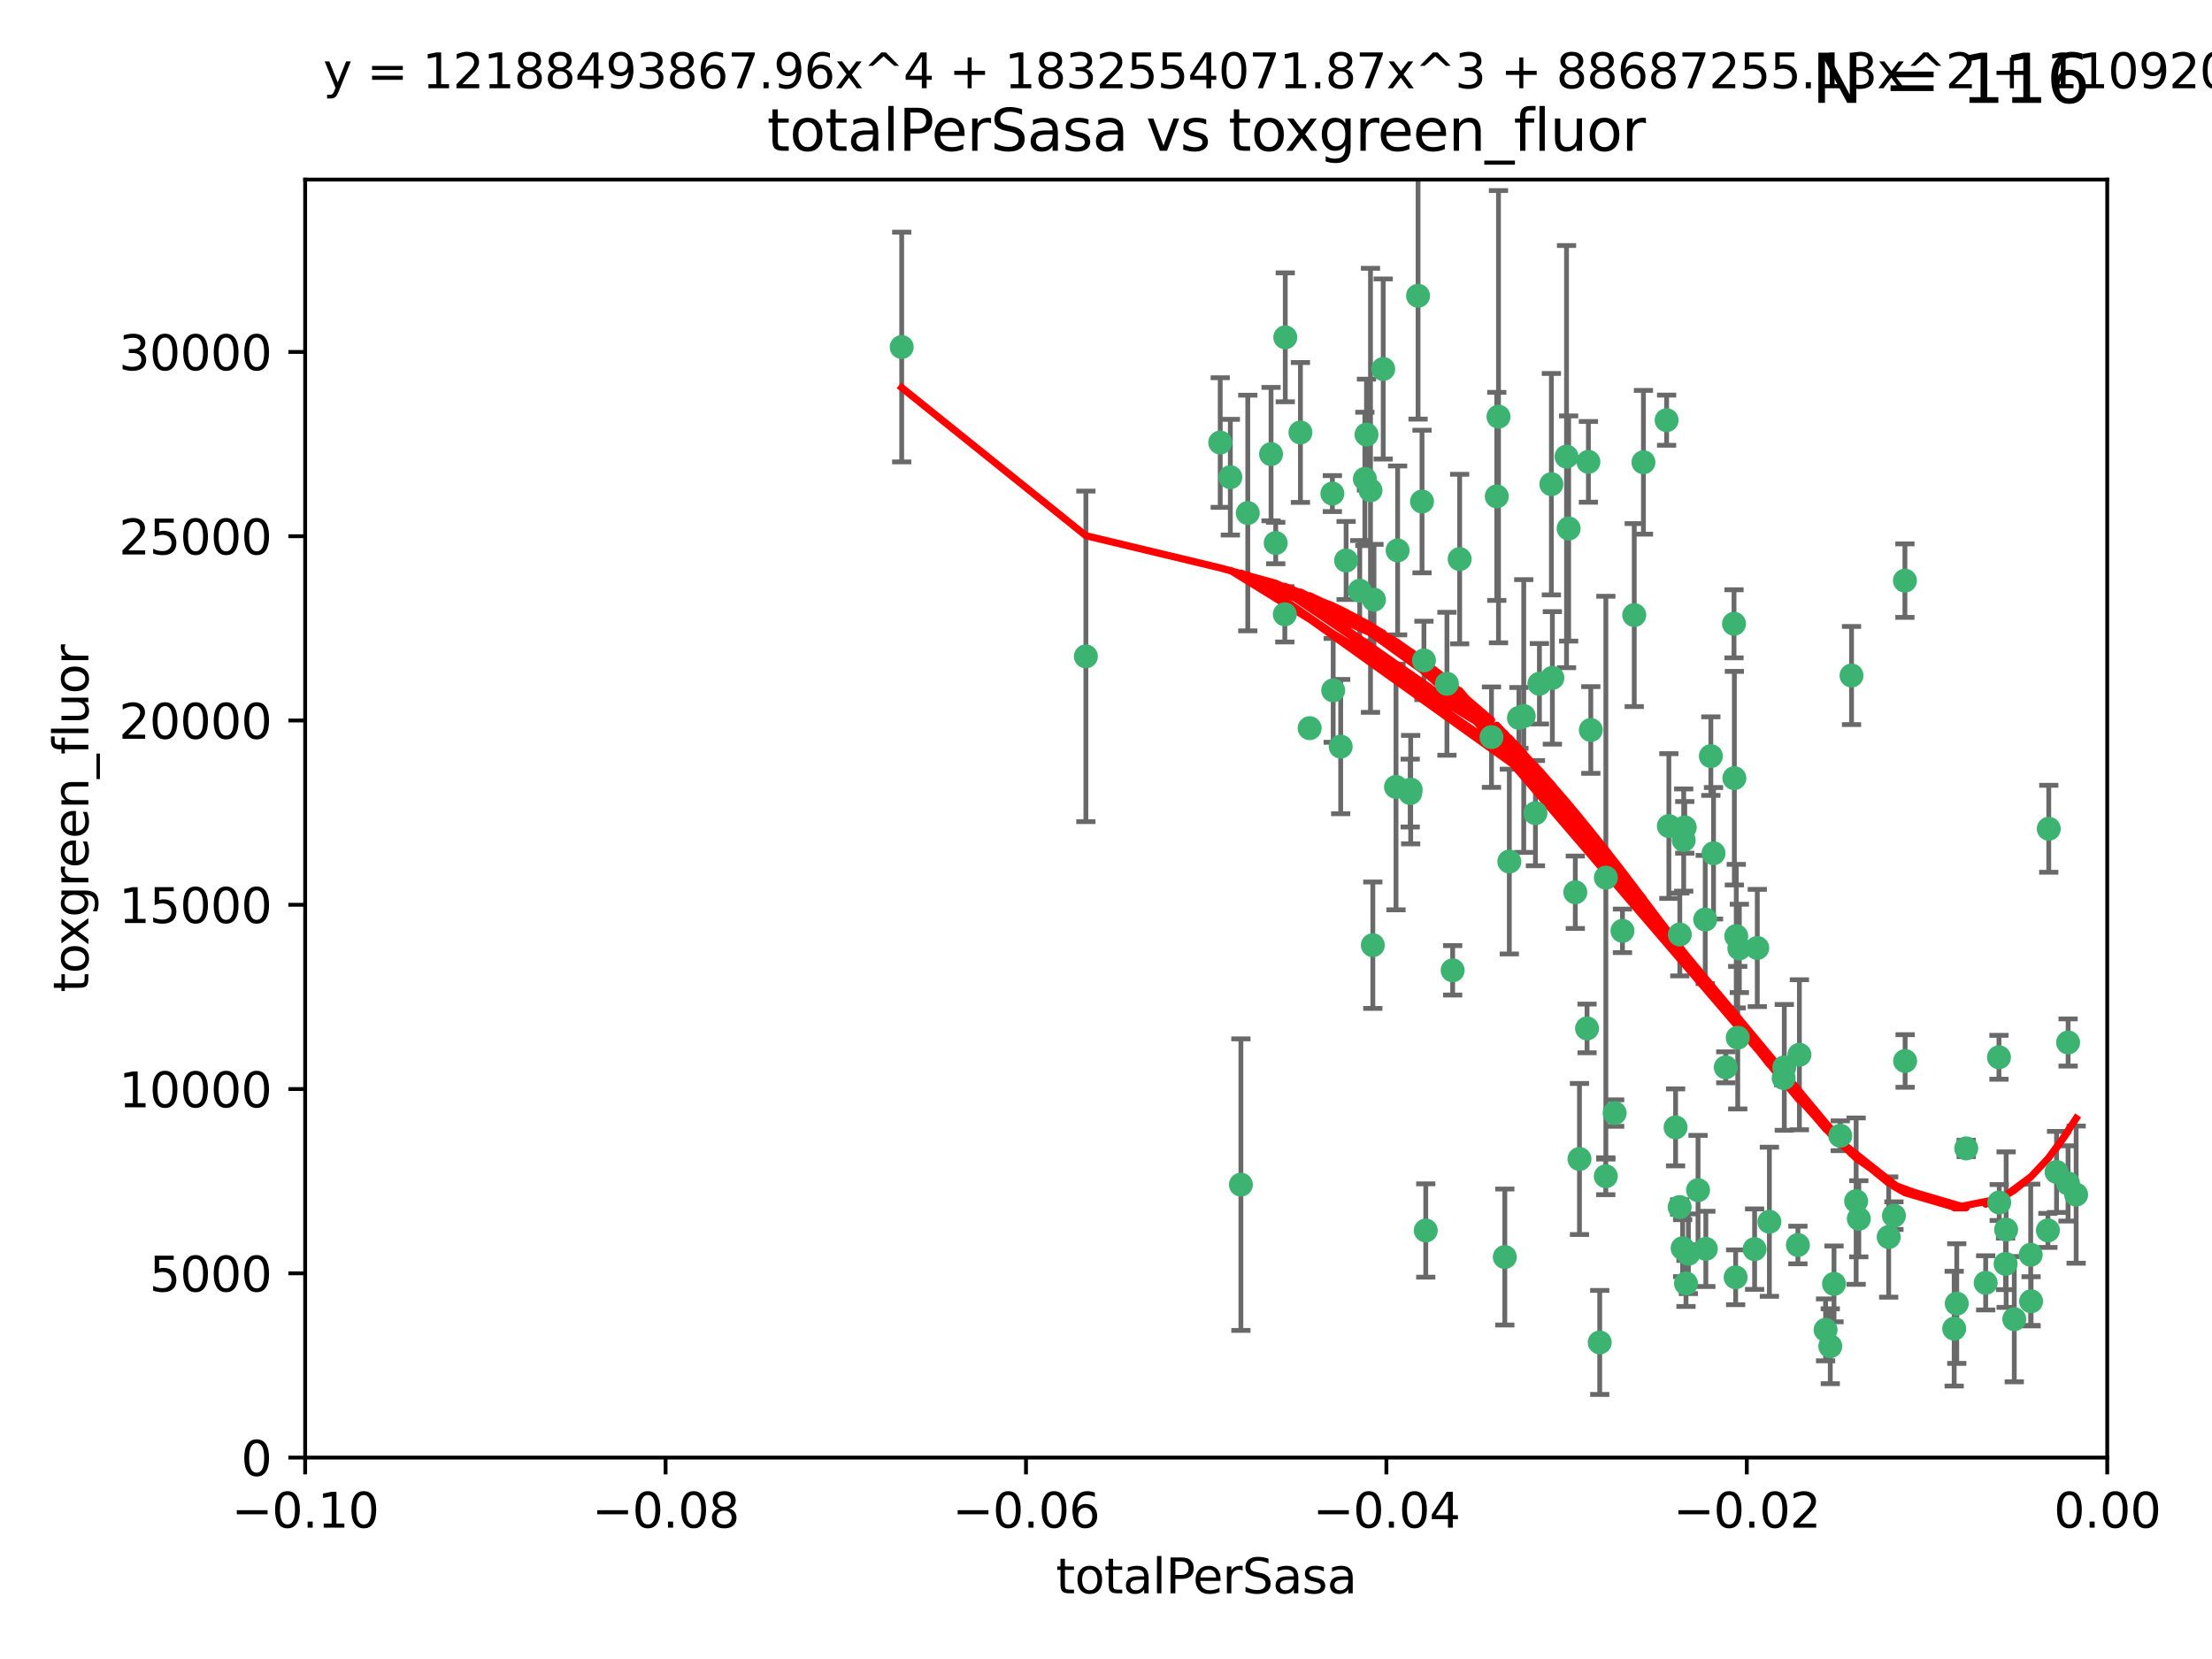 <?xml version="1.0" encoding="utf-8" standalone="no"?>
<!DOCTYPE svg PUBLIC "-//W3C//DTD SVG 1.1//EN"
  "http://www.w3.org/Graphics/SVG/1.1/DTD/svg11.dtd">
<svg xmlns:xlink="http://www.w3.org/1999/xlink" width="460.8pt" height="345.6pt" viewBox="0 0 460.8 345.6" xmlns="http://www.w3.org/2000/svg" version="1.1">
 <defs>
  <style type="text/css">*{stroke-linejoin: round; stroke-linecap: butt}</style>
 </defs>
 <g id="figure_1">
  <g id="patch_1">
   <path d="M 0 345.6 
L 460.8 345.6 
L 460.8 0 
L 0 0 
z
" style="fill: #ffffff"/>
  </g>
  <g id="axes_1">
   <g id="patch_2">
    <path d="M 63.571 303.64 
L 438.975 303.64 
L 438.975 37.411 
L 63.571 37.411 
z
" style="fill: #ffffff"/>
   </g>
   <g id="PathCollection_1">
    <defs>
     <path id="m98cd9be3c7" d="M 0 1.118 
C 0.297 1.118 0.581 1 0.791 0.791 
C 1 0.581 1.118 0.297 1.118 0 
C 1.118 -0.297 1 -0.581 0.791 -0.791 
C 0.581 -1 0.297 -1.118 0 -1.118 
C -0.297 -1.118 -0.581 -1 -0.791 -0.791 
C -1 -0.581 -1.118 -0.297 -1.118 0 
C -1.118 0.297 -1 0.581 -0.791 0.791 
C -0.581 1 -0.297 1.118 0 1.118 
z
" style="stroke: #3cb371"/>
    </defs>
    <g clip-path="url(#pc6e46159c8)">
     <use xlink:href="#m98cd9be3c7" x="187.841" y="72.294" style="fill: #3cb371; stroke: #3cb371"/>
     <use xlink:href="#m98cd9be3c7" x="226.209" y="136.733" style="fill: #3cb371; stroke: #3cb371"/>
     <use xlink:href="#m98cd9be3c7" x="254.195" y="92.187" style="fill: #3cb371; stroke: #3cb371"/>
     <use xlink:href="#m98cd9be3c7" x="265.756" y="113.121" style="fill: #3cb371; stroke: #3cb371"/>
     <use xlink:href="#m98cd9be3c7" x="285.499" y="102.144" style="fill: #3cb371; stroke: #3cb371"/>
     <use xlink:href="#m98cd9be3c7" x="284.327" y="99.763" style="fill: #3cb371; stroke: #3cb371"/>
     <use xlink:href="#m98cd9be3c7" x="267.746" y="70.271" style="fill: #3cb371; stroke: #3cb371"/>
     <use xlink:href="#m98cd9be3c7" x="279.29" y="155.531" style="fill: #3cb371; stroke: #3cb371"/>
     <use xlink:href="#m98cd9be3c7" x="283.258" y="123.063" style="fill: #3cb371; stroke: #3cb371"/>
     <use xlink:href="#m98cd9be3c7" x="272.826" y="151.693" style="fill: #3cb371; stroke: #3cb371"/>
     <use xlink:href="#m98cd9be3c7" x="290.815" y="163.936" style="fill: #3cb371; stroke: #3cb371"/>
     <use xlink:href="#m98cd9be3c7" x="296.232" y="104.476" style="fill: #3cb371; stroke: #3cb371"/>
     <use xlink:href="#m98cd9be3c7" x="291.149" y="114.664" style="fill: #3cb371; stroke: #3cb371"/>
     <use xlink:href="#m98cd9be3c7" x="277.728" y="143.815" style="fill: #3cb371; stroke: #3cb371"/>
     <use xlink:href="#m98cd9be3c7" x="280.418" y="116.762" style="fill: #3cb371; stroke: #3cb371"/>
     <use xlink:href="#m98cd9be3c7" x="288.148" y="76.865" style="fill: #3cb371; stroke: #3cb371"/>
     <use xlink:href="#m98cd9be3c7" x="270.902" y="90.091" style="fill: #3cb371; stroke: #3cb371"/>
     <use xlink:href="#m98cd9be3c7" x="295.409" y="61.614" style="fill: #3cb371; stroke: #3cb371"/>
     <use xlink:href="#m98cd9be3c7" x="310.702" y="153.559" style="fill: #3cb371; stroke: #3cb371"/>
     <use xlink:href="#m98cd9be3c7" x="277.556" y="102.821" style="fill: #3cb371; stroke: #3cb371"/>
     <use xlink:href="#m98cd9be3c7" x="264.783" y="94.6" style="fill: #3cb371; stroke: #3cb371"/>
     <use xlink:href="#m98cd9be3c7" x="317.423" y="149.16" style="fill: #3cb371; stroke: #3cb371"/>
     <use xlink:href="#m98cd9be3c7" x="267.65" y="127.973" style="fill: #3cb371; stroke: #3cb371"/>
     <use xlink:href="#m98cd9be3c7" x="285.983" y="196.901" style="fill: #3cb371; stroke: #3cb371"/>
     <use xlink:href="#m98cd9be3c7" x="296.63" y="137.58" style="fill: #3cb371; stroke: #3cb371"/>
     <use xlink:href="#m98cd9be3c7" x="293.872" y="164.499" style="fill: #3cb371; stroke: #3cb371"/>
     <use xlink:href="#m98cd9be3c7" x="301.422" y="142.442" style="fill: #3cb371; stroke: #3cb371"/>
     <use xlink:href="#m98cd9be3c7" x="293.774" y="165.211" style="fill: #3cb371; stroke: #3cb371"/>
     <use xlink:href="#m98cd9be3c7" x="258.502" y="246.782" style="fill: #3cb371; stroke: #3cb371"/>
     <use xlink:href="#m98cd9be3c7" x="284.666" y="90.534" style="fill: #3cb371; stroke: #3cb371"/>
     <use xlink:href="#m98cd9be3c7" x="256.303" y="99.407" style="fill: #3cb371; stroke: #3cb371"/>
     <use xlink:href="#m98cd9be3c7" x="316.423" y="149.553" style="fill: #3cb371; stroke: #3cb371"/>
     <use xlink:href="#m98cd9be3c7" x="286.223" y="124.926" style="fill: #3cb371; stroke: #3cb371"/>
     <use xlink:href="#m98cd9be3c7" x="323.182" y="100.862" style="fill: #3cb371; stroke: #3cb371"/>
     <use xlink:href="#m98cd9be3c7" x="259.935" y="106.867" style="fill: #3cb371; stroke: #3cb371"/>
     <use xlink:href="#m98cd9be3c7" x="326.778" y="110.098" style="fill: #3cb371; stroke: #3cb371"/>
     <use xlink:href="#m98cd9be3c7" x="320.689" y="142.44" style="fill: #3cb371; stroke: #3cb371"/>
     <use xlink:href="#m98cd9be3c7" x="340.444" y="128.131" style="fill: #3cb371; stroke: #3cb371"/>
     <use xlink:href="#m98cd9be3c7" x="312.163" y="86.8" style="fill: #3cb371; stroke: #3cb371"/>
     <use xlink:href="#m98cd9be3c7" x="329.033" y="241.437" style="fill: #3cb371; stroke: #3cb371"/>
     <use xlink:href="#m98cd9be3c7" x="342.358" y="96.298" style="fill: #3cb371; stroke: #3cb371"/>
     <use xlink:href="#m98cd9be3c7" x="311.807" y="103.401" style="fill: #3cb371; stroke: #3cb371"/>
     <use xlink:href="#m98cd9be3c7" x="331.393" y="152.072" style="fill: #3cb371; stroke: #3cb371"/>
     <use xlink:href="#m98cd9be3c7" x="328.166" y="185.876" style="fill: #3cb371; stroke: #3cb371"/>
     <use xlink:href="#m98cd9be3c7" x="330.613" y="214.241" style="fill: #3cb371; stroke: #3cb371"/>
     <use xlink:href="#m98cd9be3c7" x="326.335" y="95.121" style="fill: #3cb371; stroke: #3cb371"/>
     <use xlink:href="#m98cd9be3c7" x="349.906" y="251.452" style="fill: #3cb371; stroke: #3cb371"/>
     <use xlink:href="#m98cd9be3c7" x="334.515" y="245.034" style="fill: #3cb371; stroke: #3cb371"/>
     <use xlink:href="#m98cd9be3c7" x="330.894" y="96.211" style="fill: #3cb371; stroke: #3cb371"/>
     <use xlink:href="#m98cd9be3c7" x="302.616" y="202.138" style="fill: #3cb371; stroke: #3cb371"/>
     <use xlink:href="#m98cd9be3c7" x="361.694" y="195.013" style="fill: #3cb371; stroke: #3cb371"/>
     <use xlink:href="#m98cd9be3c7" x="323.386" y="141.216" style="fill: #3cb371; stroke: #3cb371"/>
     <use xlink:href="#m98cd9be3c7" x="314.42" y="179.478" style="fill: #3cb371; stroke: #3cb371"/>
     <use xlink:href="#m98cd9be3c7" x="353.733" y="247.93" style="fill: #3cb371; stroke: #3cb371"/>
     <use xlink:href="#m98cd9be3c7" x="319.86" y="169.397" style="fill: #3cb371; stroke: #3cb371"/>
     <use xlink:href="#m98cd9be3c7" x="336.361" y="231.871" style="fill: #3cb371; stroke: #3cb371"/>
     <use xlink:href="#m98cd9be3c7" x="366.073" y="197.478" style="fill: #3cb371; stroke: #3cb371"/>
     <use xlink:href="#m98cd9be3c7" x="347.183" y="87.531" style="fill: #3cb371; stroke: #3cb371"/>
     <use xlink:href="#m98cd9be3c7" x="333.252" y="279.655" style="fill: #3cb371; stroke: #3cb371"/>
     <use xlink:href="#m98cd9be3c7" x="351.721" y="261.183" style="fill: #3cb371; stroke: #3cb371"/>
     <use xlink:href="#m98cd9be3c7" x="356.402" y="157.513" style="fill: #3cb371; stroke: #3cb371"/>
     <use xlink:href="#m98cd9be3c7" x="334.53" y="182.831" style="fill: #3cb371; stroke: #3cb371"/>
     <use xlink:href="#m98cd9be3c7" x="337.988" y="193.912" style="fill: #3cb371; stroke: #3cb371"/>
     <use xlink:href="#m98cd9be3c7" x="349.933" y="194.673" style="fill: #3cb371; stroke: #3cb371"/>
     <use xlink:href="#m98cd9be3c7" x="356.959" y="177.75" style="fill: #3cb371; stroke: #3cb371"/>
     <use xlink:href="#m98cd9be3c7" x="304.073" y="116.464" style="fill: #3cb371; stroke: #3cb371"/>
     <use xlink:href="#m98cd9be3c7" x="350.744" y="174.998" style="fill: #3cb371; stroke: #3cb371"/>
     <use xlink:href="#m98cd9be3c7" x="347.654" y="172.082" style="fill: #3cb371; stroke: #3cb371"/>
     <use xlink:href="#m98cd9be3c7" x="349.055" y="234.855" style="fill: #3cb371; stroke: #3cb371"/>
     <use xlink:href="#m98cd9be3c7" x="371.701" y="222.355" style="fill: #3cb371; stroke: #3cb371"/>
     <use xlink:href="#m98cd9be3c7" x="313.481" y="261.86" style="fill: #3cb371; stroke: #3cb371"/>
     <use xlink:href="#m98cd9be3c7" x="350.965" y="172.356" style="fill: #3cb371; stroke: #3cb371"/>
     <use xlink:href="#m98cd9be3c7" x="351.226" y="267.365" style="fill: #3cb371; stroke: #3cb371"/>
     <use xlink:href="#m98cd9be3c7" x="374.847" y="219.725" style="fill: #3cb371; stroke: #3cb371"/>
     <use xlink:href="#m98cd9be3c7" x="355.23" y="191.554" style="fill: #3cb371; stroke: #3cb371"/>
     <use xlink:href="#m98cd9be3c7" x="359.51" y="222.343" style="fill: #3cb371; stroke: #3cb371"/>
     <use xlink:href="#m98cd9be3c7" x="368.596" y="254.514" style="fill: #3cb371; stroke: #3cb371"/>
     <use xlink:href="#m98cd9be3c7" x="361.227" y="129.947" style="fill: #3cb371; stroke: #3cb371"/>
     <use xlink:href="#m98cd9be3c7" x="362.001" y="216.17" style="fill: #3cb371; stroke: #3cb371"/>
     <use xlink:href="#m98cd9be3c7" x="387.225" y="253.898" style="fill: #3cb371; stroke: #3cb371"/>
     <use xlink:href="#m98cd9be3c7" x="361.301" y="162.105" style="fill: #3cb371; stroke: #3cb371"/>
     <use xlink:href="#m98cd9be3c7" x="374.538" y="259.36" style="fill: #3cb371; stroke: #3cb371"/>
     <use xlink:href="#m98cd9be3c7" x="365.516" y="260.221" style="fill: #3cb371; stroke: #3cb371"/>
     <use xlink:href="#m98cd9be3c7" x="355.356" y="260.163" style="fill: #3cb371; stroke: #3cb371"/>
     <use xlink:href="#m98cd9be3c7" x="350.525" y="260.019" style="fill: #3cb371; stroke: #3cb371"/>
     <use xlink:href="#m98cd9be3c7" x="385.708" y="140.722" style="fill: #3cb371; stroke: #3cb371"/>
     <use xlink:href="#m98cd9be3c7" x="362.337" y="197.571" style="fill: #3cb371; stroke: #3cb371"/>
     <use xlink:href="#m98cd9be3c7" x="361.568" y="266.086" style="fill: #3cb371; stroke: #3cb371"/>
     <use xlink:href="#m98cd9be3c7" x="371.569" y="224.585" style="fill: #3cb371; stroke: #3cb371"/>
     <use xlink:href="#m98cd9be3c7" x="382.058" y="267.457" style="fill: #3cb371; stroke: #3cb371"/>
     <use xlink:href="#m98cd9be3c7" x="297.012" y="256.331" style="fill: #3cb371; stroke: #3cb371"/>
     <use xlink:href="#m98cd9be3c7" x="380.305" y="277.035" style="fill: #3cb371; stroke: #3cb371"/>
     <use xlink:href="#m98cd9be3c7" x="386.669" y="250.216" style="fill: #3cb371; stroke: #3cb371"/>
     <use xlink:href="#m98cd9be3c7" x="396.872" y="221.023" style="fill: #3cb371; stroke: #3cb371"/>
     <use xlink:href="#m98cd9be3c7" x="381.282" y="280.448" style="fill: #3cb371; stroke: #3cb371"/>
     <use xlink:href="#m98cd9be3c7" x="383.363" y="236.599" style="fill: #3cb371; stroke: #3cb371"/>
     <use xlink:href="#m98cd9be3c7" x="393.447" y="257.698" style="fill: #3cb371; stroke: #3cb371"/>
     <use xlink:href="#m98cd9be3c7" x="407.628" y="271.563" style="fill: #3cb371; stroke: #3cb371"/>
     <use xlink:href="#m98cd9be3c7" x="396.83" y="120.958" style="fill: #3cb371; stroke: #3cb371"/>
     <use xlink:href="#m98cd9be3c7" x="394.542" y="253.241" style="fill: #3cb371; stroke: #3cb371"/>
     <use xlink:href="#m98cd9be3c7" x="409.599" y="239.234" style="fill: #3cb371; stroke: #3cb371"/>
     <use xlink:href="#m98cd9be3c7" x="407.093" y="276.784" style="fill: #3cb371; stroke: #3cb371"/>
     <use xlink:href="#m98cd9be3c7" x="416.474" y="250.509" style="fill: #3cb371; stroke: #3cb371"/>
     <use xlink:href="#m98cd9be3c7" x="413.653" y="267.238" style="fill: #3cb371; stroke: #3cb371"/>
     <use xlink:href="#m98cd9be3c7" x="416.421" y="220.252" style="fill: #3cb371; stroke: #3cb371"/>
     <use xlink:href="#m98cd9be3c7" x="417.796" y="263.294" style="fill: #3cb371; stroke: #3cb371"/>
     <use xlink:href="#m98cd9be3c7" x="423.113" y="271.085" style="fill: #3cb371; stroke: #3cb371"/>
     <use xlink:href="#m98cd9be3c7" x="417.914" y="256.155" style="fill: #3cb371; stroke: #3cb371"/>
     <use xlink:href="#m98cd9be3c7" x="419.611" y="274.808" style="fill: #3cb371; stroke: #3cb371"/>
     <use xlink:href="#m98cd9be3c7" x="423.033" y="261.393" style="fill: #3cb371; stroke: #3cb371"/>
     <use xlink:href="#m98cd9be3c7" x="426.795" y="172.649" style="fill: #3cb371; stroke: #3cb371"/>
     <use xlink:href="#m98cd9be3c7" x="426.618" y="256.316" style="fill: #3cb371; stroke: #3cb371"/>
     <use xlink:href="#m98cd9be3c7" x="430.81" y="246.532" style="fill: #3cb371; stroke: #3cb371"/>
     <use xlink:href="#m98cd9be3c7" x="430.825" y="217.17" style="fill: #3cb371; stroke: #3cb371"/>
     <use xlink:href="#m98cd9be3c7" x="428.419" y="244.135" style="fill: #3cb371; stroke: #3cb371"/>
     <use xlink:href="#m98cd9be3c7" x="432.499" y="248.861" style="fill: #3cb371; stroke: #3cb371"/>
    </g>
   </g>
   <g id="matplotlib.axis_1">
    <g id="xtick_1">
     <g id="line2d_1">
      <defs>
       <path id="ma585c01ab4" d="M 0 0 
L 0 3.5 
" style="stroke: #000000; stroke-width: 0.8"/>
      </defs>
      <g>
       <use xlink:href="#ma585c01ab4" x="63.571" y="303.64" style="stroke: #000000; stroke-width: 0.8"/>
      </g>
     </g>
     <g id="text_1">
      <!-- −0.10 -->
      <g transform="translate(48.249 318.238)scale(0.1 -0.1)">
       <defs>
        <path id="DejaVuSans-2212" d="M 678 2272 
L 4684 2272 
L 4684 1741 
L 678 1741 
L 678 2272 
z
" transform="scale(0.016)"/>
        <path id="DejaVuSans-30" d="M 2034 4250 
Q 1547 4250 1301 3770 
Q 1056 3291 1056 2328 
Q 1056 1369 1301 889 
Q 1547 409 2034 409 
Q 2525 409 2770 889 
Q 3016 1369 3016 2328 
Q 3016 3291 2770 3770 
Q 2525 4250 2034 4250 
z
M 2034 4750 
Q 2819 4750 3233 4129 
Q 3647 3509 3647 2328 
Q 3647 1150 3233 529 
Q 2819 -91 2034 -91 
Q 1250 -91 836 529 
Q 422 1150 422 2328 
Q 422 3509 836 4129 
Q 1250 4750 2034 4750 
z
" transform="scale(0.016)"/>
        <path id="DejaVuSans-2e" d="M 684 794 
L 1344 794 
L 1344 0 
L 684 0 
L 684 794 
z
" transform="scale(0.016)"/>
        <path id="DejaVuSans-31" d="M 794 531 
L 1825 531 
L 1825 4091 
L 703 3866 
L 703 4441 
L 1819 4666 
L 2450 4666 
L 2450 531 
L 3481 531 
L 3481 0 
L 794 0 
L 794 531 
z
" transform="scale(0.016)"/>
       </defs>
       <use xlink:href="#DejaVuSans-2212"/>
       <use xlink:href="#DejaVuSans-30" x="83.789"/>
       <use xlink:href="#DejaVuSans-2e" x="147.412"/>
       <use xlink:href="#DejaVuSans-31" x="179.199"/>
       <use xlink:href="#DejaVuSans-30" x="242.822"/>
      </g>
     </g>
    </g>
    <g id="xtick_2">
     <g id="line2d_2">
      <g>
       <use xlink:href="#ma585c01ab4" x="138.652" y="303.64" style="stroke: #000000; stroke-width: 0.8"/>
      </g>
     </g>
     <g id="text_2">
      <!-- −0.08 -->
      <g transform="translate(123.329 318.238)scale(0.1 -0.1)">
       <defs>
        <path id="DejaVuSans-38" d="M 2034 2216 
Q 1584 2216 1326 1975 
Q 1069 1734 1069 1313 
Q 1069 891 1326 650 
Q 1584 409 2034 409 
Q 2484 409 2743 651 
Q 3003 894 3003 1313 
Q 3003 1734 2745 1975 
Q 2488 2216 2034 2216 
z
M 1403 2484 
Q 997 2584 770 2862 
Q 544 3141 544 3541 
Q 544 4100 942 4425 
Q 1341 4750 2034 4750 
Q 2731 4750 3128 4425 
Q 3525 4100 3525 3541 
Q 3525 3141 3298 2862 
Q 3072 2584 2669 2484 
Q 3125 2378 3379 2068 
Q 3634 1759 3634 1313 
Q 3634 634 3220 271 
Q 2806 -91 2034 -91 
Q 1263 -91 848 271 
Q 434 634 434 1313 
Q 434 1759 690 2068 
Q 947 2378 1403 2484 
z
M 1172 3481 
Q 1172 3119 1398 2916 
Q 1625 2713 2034 2713 
Q 2441 2713 2670 2916 
Q 2900 3119 2900 3481 
Q 2900 3844 2670 4047 
Q 2441 4250 2034 4250 
Q 1625 4250 1398 4047 
Q 1172 3844 1172 3481 
z
" transform="scale(0.016)"/>
       </defs>
       <use xlink:href="#DejaVuSans-2212"/>
       <use xlink:href="#DejaVuSans-30" x="83.789"/>
       <use xlink:href="#DejaVuSans-2e" x="147.412"/>
       <use xlink:href="#DejaVuSans-30" x="179.199"/>
       <use xlink:href="#DejaVuSans-38" x="242.822"/>
      </g>
     </g>
    </g>
    <g id="xtick_3">
     <g id="line2d_3">
      <g>
       <use xlink:href="#ma585c01ab4" x="213.733" y="303.64" style="stroke: #000000; stroke-width: 0.8"/>
      </g>
     </g>
     <g id="text_3">
      <!-- −0.06 -->
      <g transform="translate(198.41 318.238)scale(0.1 -0.1)">
       <defs>
        <path id="DejaVuSans-36" d="M 2113 2584 
Q 1688 2584 1439 2293 
Q 1191 2003 1191 1497 
Q 1191 994 1439 701 
Q 1688 409 2113 409 
Q 2538 409 2786 701 
Q 3034 994 3034 1497 
Q 3034 2003 2786 2293 
Q 2538 2584 2113 2584 
z
M 3366 4563 
L 3366 3988 
Q 3128 4100 2886 4159 
Q 2644 4219 2406 4219 
Q 1781 4219 1451 3797 
Q 1122 3375 1075 2522 
Q 1259 2794 1537 2939 
Q 1816 3084 2150 3084 
Q 2853 3084 3261 2657 
Q 3669 2231 3669 1497 
Q 3669 778 3244 343 
Q 2819 -91 2113 -91 
Q 1303 -91 875 529 
Q 447 1150 447 2328 
Q 447 3434 972 4092 
Q 1497 4750 2381 4750 
Q 2619 4750 2861 4703 
Q 3103 4656 3366 4563 
z
" transform="scale(0.016)"/>
       </defs>
       <use xlink:href="#DejaVuSans-2212"/>
       <use xlink:href="#DejaVuSans-30" x="83.789"/>
       <use xlink:href="#DejaVuSans-2e" x="147.412"/>
       <use xlink:href="#DejaVuSans-30" x="179.199"/>
       <use xlink:href="#DejaVuSans-36" x="242.822"/>
      </g>
     </g>
    </g>
    <g id="xtick_4">
     <g id="line2d_4">
      <g>
       <use xlink:href="#ma585c01ab4" x="288.813" y="303.64" style="stroke: #000000; stroke-width: 0.8"/>
      </g>
     </g>
     <g id="text_4">
      <!-- −0.04 -->
      <g transform="translate(273.491 318.238)scale(0.1 -0.1)">
       <defs>
        <path id="DejaVuSans-34" d="M 2419 4116 
L 825 1625 
L 2419 1625 
L 2419 4116 
z
M 2253 4666 
L 3047 4666 
L 3047 1625 
L 3713 1625 
L 3713 1100 
L 3047 1100 
L 3047 0 
L 2419 0 
L 2419 1100 
L 313 1100 
L 313 1709 
L 2253 4666 
z
" transform="scale(0.016)"/>
       </defs>
       <use xlink:href="#DejaVuSans-2212"/>
       <use xlink:href="#DejaVuSans-30" x="83.789"/>
       <use xlink:href="#DejaVuSans-2e" x="147.412"/>
       <use xlink:href="#DejaVuSans-30" x="179.199"/>
       <use xlink:href="#DejaVuSans-34" x="242.822"/>
      </g>
     </g>
    </g>
    <g id="xtick_5">
     <g id="line2d_5">
      <g>
       <use xlink:href="#ma585c01ab4" x="363.894" y="303.64" style="stroke: #000000; stroke-width: 0.8"/>
      </g>
     </g>
     <g id="text_5">
      <!-- −0.02 -->
      <g transform="translate(348.572 318.238)scale(0.1 -0.1)">
       <defs>
        <path id="DejaVuSans-32" d="M 1228 531 
L 3431 531 
L 3431 0 
L 469 0 
L 469 531 
Q 828 903 1448 1529 
Q 2069 2156 2228 2338 
Q 2531 2678 2651 2914 
Q 2772 3150 2772 3378 
Q 2772 3750 2511 3984 
Q 2250 4219 1831 4219 
Q 1534 4219 1204 4116 
Q 875 4013 500 3803 
L 500 4441 
Q 881 4594 1212 4672 
Q 1544 4750 1819 4750 
Q 2544 4750 2975 4387 
Q 3406 4025 3406 3419 
Q 3406 3131 3298 2873 
Q 3191 2616 2906 2266 
Q 2828 2175 2409 1742 
Q 1991 1309 1228 531 
z
" transform="scale(0.016)"/>
       </defs>
       <use xlink:href="#DejaVuSans-2212"/>
       <use xlink:href="#DejaVuSans-30" x="83.789"/>
       <use xlink:href="#DejaVuSans-2e" x="147.412"/>
       <use xlink:href="#DejaVuSans-30" x="179.199"/>
       <use xlink:href="#DejaVuSans-32" x="242.822"/>
      </g>
     </g>
    </g>
    <g id="xtick_6">
     <g id="line2d_6">
      <g>
       <use xlink:href="#ma585c01ab4" x="438.975" y="303.64" style="stroke: #000000; stroke-width: 0.8"/>
      </g>
     </g>
     <g id="text_6">
      <!-- 0.00 -->
      <g transform="translate(427.842 318.238)scale(0.1 -0.1)">
       <use xlink:href="#DejaVuSans-30"/>
       <use xlink:href="#DejaVuSans-2e" x="63.623"/>
       <use xlink:href="#DejaVuSans-30" x="95.41"/>
       <use xlink:href="#DejaVuSans-30" x="159.033"/>
      </g>
     </g>
    </g>
    <g id="text_7">
     <!-- totalPerSasa -->
     <g transform="translate(219.968 331.917)scale(0.1 -0.1)">
      <defs>
       <path id="DejaVuSans-74" d="M 1172 4494 
L 1172 3500 
L 2356 3500 
L 2356 3053 
L 1172 3053 
L 1172 1153 
Q 1172 725 1289 603 
Q 1406 481 1766 481 
L 2356 481 
L 2356 0 
L 1766 0 
Q 1100 0 847 248 
Q 594 497 594 1153 
L 594 3053 
L 172 3053 
L 172 3500 
L 594 3500 
L 594 4494 
L 1172 4494 
z
" transform="scale(0.016)"/>
       <path id="DejaVuSans-6f" d="M 1959 3097 
Q 1497 3097 1228 2736 
Q 959 2375 959 1747 
Q 959 1119 1226 758 
Q 1494 397 1959 397 
Q 2419 397 2687 759 
Q 2956 1122 2956 1747 
Q 2956 2369 2687 2733 
Q 2419 3097 1959 3097 
z
M 1959 3584 
Q 2709 3584 3137 3096 
Q 3566 2609 3566 1747 
Q 3566 888 3137 398 
Q 2709 -91 1959 -91 
Q 1206 -91 779 398 
Q 353 888 353 1747 
Q 353 2609 779 3096 
Q 1206 3584 1959 3584 
z
" transform="scale(0.016)"/>
       <path id="DejaVuSans-61" d="M 2194 1759 
Q 1497 1759 1228 1600 
Q 959 1441 959 1056 
Q 959 750 1161 570 
Q 1363 391 1709 391 
Q 2188 391 2477 730 
Q 2766 1069 2766 1631 
L 2766 1759 
L 2194 1759 
z
M 3341 1997 
L 3341 0 
L 2766 0 
L 2766 531 
Q 2569 213 2275 61 
Q 1981 -91 1556 -91 
Q 1019 -91 701 211 
Q 384 513 384 1019 
Q 384 1609 779 1909 
Q 1175 2209 1959 2209 
L 2766 2209 
L 2766 2266 
Q 2766 2663 2505 2880 
Q 2244 3097 1772 3097 
Q 1472 3097 1187 3025 
Q 903 2953 641 2809 
L 641 3341 
Q 956 3463 1253 3523 
Q 1550 3584 1831 3584 
Q 2591 3584 2966 3190 
Q 3341 2797 3341 1997 
z
" transform="scale(0.016)"/>
       <path id="DejaVuSans-6c" d="M 603 4863 
L 1178 4863 
L 1178 0 
L 603 0 
L 603 4863 
z
" transform="scale(0.016)"/>
       <path id="DejaVuSans-50" d="M 1259 4147 
L 1259 2394 
L 2053 2394 
Q 2494 2394 2734 2622 
Q 2975 2850 2975 3272 
Q 2975 3691 2734 3919 
Q 2494 4147 2053 4147 
L 1259 4147 
z
M 628 4666 
L 2053 4666 
Q 2838 4666 3239 4311 
Q 3641 3956 3641 3272 
Q 3641 2581 3239 2228 
Q 2838 1875 2053 1875 
L 1259 1875 
L 1259 0 
L 628 0 
L 628 4666 
z
" transform="scale(0.016)"/>
       <path id="DejaVuSans-65" d="M 3597 1894 
L 3597 1613 
L 953 1613 
Q 991 1019 1311 708 
Q 1631 397 2203 397 
Q 2534 397 2845 478 
Q 3156 559 3463 722 
L 3463 178 
Q 3153 47 2828 -22 
Q 2503 -91 2169 -91 
Q 1331 -91 842 396 
Q 353 884 353 1716 
Q 353 2575 817 3079 
Q 1281 3584 2069 3584 
Q 2775 3584 3186 3129 
Q 3597 2675 3597 1894 
z
M 3022 2063 
Q 3016 2534 2758 2815 
Q 2500 3097 2075 3097 
Q 1594 3097 1305 2825 
Q 1016 2553 972 2059 
L 3022 2063 
z
" transform="scale(0.016)"/>
       <path id="DejaVuSans-72" d="M 2631 2963 
Q 2534 3019 2420 3045 
Q 2306 3072 2169 3072 
Q 1681 3072 1420 2755 
Q 1159 2438 1159 1844 
L 1159 0 
L 581 0 
L 581 3500 
L 1159 3500 
L 1159 2956 
Q 1341 3275 1631 3429 
Q 1922 3584 2338 3584 
Q 2397 3584 2469 3576 
Q 2541 3569 2628 3553 
L 2631 2963 
z
" transform="scale(0.016)"/>
       <path id="DejaVuSans-53" d="M 3425 4513 
L 3425 3897 
Q 3066 4069 2747 4153 
Q 2428 4238 2131 4238 
Q 1616 4238 1336 4038 
Q 1056 3838 1056 3469 
Q 1056 3159 1242 3001 
Q 1428 2844 1947 2747 
L 2328 2669 
Q 3034 2534 3370 2195 
Q 3706 1856 3706 1288 
Q 3706 609 3251 259 
Q 2797 -91 1919 -91 
Q 1588 -91 1214 -16 
Q 841 59 441 206 
L 441 856 
Q 825 641 1194 531 
Q 1563 422 1919 422 
Q 2459 422 2753 634 
Q 3047 847 3047 1241 
Q 3047 1584 2836 1778 
Q 2625 1972 2144 2069 
L 1759 2144 
Q 1053 2284 737 2584 
Q 422 2884 422 3419 
Q 422 4038 858 4394 
Q 1294 4750 2059 4750 
Q 2388 4750 2728 4690 
Q 3069 4631 3425 4513 
z
" transform="scale(0.016)"/>
       <path id="DejaVuSans-73" d="M 2834 3397 
L 2834 2853 
Q 2591 2978 2328 3040 
Q 2066 3103 1784 3103 
Q 1356 3103 1142 2972 
Q 928 2841 928 2578 
Q 928 2378 1081 2264 
Q 1234 2150 1697 2047 
L 1894 2003 
Q 2506 1872 2764 1633 
Q 3022 1394 3022 966 
Q 3022 478 2636 193 
Q 2250 -91 1575 -91 
Q 1294 -91 989 -36 
Q 684 19 347 128 
L 347 722 
Q 666 556 975 473 
Q 1284 391 1588 391 
Q 1994 391 2212 530 
Q 2431 669 2431 922 
Q 2431 1156 2273 1281 
Q 2116 1406 1581 1522 
L 1381 1569 
Q 847 1681 609 1914 
Q 372 2147 372 2553 
Q 372 3047 722 3315 
Q 1072 3584 1716 3584 
Q 2034 3584 2315 3537 
Q 2597 3491 2834 3397 
z
" transform="scale(0.016)"/>
      </defs>
      <use xlink:href="#DejaVuSans-74"/>
      <use xlink:href="#DejaVuSans-6f" x="39.209"/>
      <use xlink:href="#DejaVuSans-74" x="100.391"/>
      <use xlink:href="#DejaVuSans-61" x="139.6"/>
      <use xlink:href="#DejaVuSans-6c" x="200.879"/>
      <use xlink:href="#DejaVuSans-50" x="228.662"/>
      <use xlink:href="#DejaVuSans-65" x="285.34"/>
      <use xlink:href="#DejaVuSans-72" x="346.863"/>
      <use xlink:href="#DejaVuSans-53" x="387.977"/>
      <use xlink:href="#DejaVuSans-61" x="451.453"/>
      <use xlink:href="#DejaVuSans-73" x="512.732"/>
      <use xlink:href="#DejaVuSans-61" x="564.832"/>
     </g>
    </g>
   </g>
   <g id="matplotlib.axis_2">
    <g id="ytick_1">
     <g id="line2d_7">
      <defs>
       <path id="macb2679185" d="M 0 0 
L -3.5 0 
" style="stroke: #000000; stroke-width: 0.8"/>
      </defs>
      <g>
       <use xlink:href="#macb2679185" x="63.571" y="303.64" style="stroke: #000000; stroke-width: 0.8"/>
      </g>
     </g>
     <g id="text_8">
      <!-- 0 -->
      <g transform="translate(50.209 307.439)scale(0.1 -0.1)">
       <use xlink:href="#DejaVuSans-30"/>
      </g>
     </g>
    </g>
    <g id="ytick_2">
     <g id="line2d_8">
      <g>
       <use xlink:href="#macb2679185" x="63.571" y="265.253" style="stroke: #000000; stroke-width: 0.8"/>
      </g>
     </g>
     <g id="text_9">
      <!-- 5000 -->
      <g transform="translate(31.121 269.052)scale(0.1 -0.1)">
       <defs>
        <path id="DejaVuSans-35" d="M 691 4666 
L 3169 4666 
L 3169 4134 
L 1269 4134 
L 1269 2991 
Q 1406 3038 1543 3061 
Q 1681 3084 1819 3084 
Q 2600 3084 3056 2656 
Q 3513 2228 3513 1497 
Q 3513 744 3044 326 
Q 2575 -91 1722 -91 
Q 1428 -91 1123 -41 
Q 819 9 494 109 
L 494 744 
Q 775 591 1075 516 
Q 1375 441 1709 441 
Q 2250 441 2565 725 
Q 2881 1009 2881 1497 
Q 2881 1984 2565 2268 
Q 2250 2553 1709 2553 
Q 1456 2553 1204 2497 
Q 953 2441 691 2322 
L 691 4666 
z
" transform="scale(0.016)"/>
       </defs>
       <use xlink:href="#DejaVuSans-35"/>
       <use xlink:href="#DejaVuSans-30" x="63.623"/>
       <use xlink:href="#DejaVuSans-30" x="127.246"/>
       <use xlink:href="#DejaVuSans-30" x="190.869"/>
      </g>
     </g>
    </g>
    <g id="ytick_3">
     <g id="line2d_9">
      <g>
       <use xlink:href="#macb2679185" x="63.571" y="226.866" style="stroke: #000000; stroke-width: 0.8"/>
      </g>
     </g>
     <g id="text_10">
      <!-- 10000 -->
      <g transform="translate(24.759 230.665)scale(0.1 -0.1)">
       <use xlink:href="#DejaVuSans-31"/>
       <use xlink:href="#DejaVuSans-30" x="63.623"/>
       <use xlink:href="#DejaVuSans-30" x="127.246"/>
       <use xlink:href="#DejaVuSans-30" x="190.869"/>
       <use xlink:href="#DejaVuSans-30" x="254.492"/>
      </g>
     </g>
    </g>
    <g id="ytick_4">
     <g id="line2d_10">
      <g>
       <use xlink:href="#macb2679185" x="63.571" y="188.479" style="stroke: #000000; stroke-width: 0.8"/>
      </g>
     </g>
     <g id="text_11">
      <!-- 15000 -->
      <g transform="translate(24.759 192.278)scale(0.1 -0.1)">
       <use xlink:href="#DejaVuSans-31"/>
       <use xlink:href="#DejaVuSans-35" x="63.623"/>
       <use xlink:href="#DejaVuSans-30" x="127.246"/>
       <use xlink:href="#DejaVuSans-30" x="190.869"/>
       <use xlink:href="#DejaVuSans-30" x="254.492"/>
      </g>
     </g>
    </g>
    <g id="ytick_5">
     <g id="line2d_11">
      <g>
       <use xlink:href="#macb2679185" x="63.571" y="150.092" style="stroke: #000000; stroke-width: 0.8"/>
      </g>
     </g>
     <g id="text_12">
      <!-- 20000 -->
      <g transform="translate(24.759 153.891)scale(0.1 -0.1)">
       <use xlink:href="#DejaVuSans-32"/>
       <use xlink:href="#DejaVuSans-30" x="63.623"/>
       <use xlink:href="#DejaVuSans-30" x="127.246"/>
       <use xlink:href="#DejaVuSans-30" x="190.869"/>
       <use xlink:href="#DejaVuSans-30" x="254.492"/>
      </g>
     </g>
    </g>
    <g id="ytick_6">
     <g id="line2d_12">
      <g>
       <use xlink:href="#macb2679185" x="63.571" y="111.705" style="stroke: #000000; stroke-width: 0.8"/>
      </g>
     </g>
     <g id="text_13">
      <!-- 25000 -->
      <g transform="translate(24.759 115.504)scale(0.1 -0.1)">
       <use xlink:href="#DejaVuSans-32"/>
       <use xlink:href="#DejaVuSans-35" x="63.623"/>
       <use xlink:href="#DejaVuSans-30" x="127.246"/>
       <use xlink:href="#DejaVuSans-30" x="190.869"/>
       <use xlink:href="#DejaVuSans-30" x="254.492"/>
      </g>
     </g>
    </g>
    <g id="ytick_7">
     <g id="line2d_13">
      <g>
       <use xlink:href="#macb2679185" x="63.571" y="73.317" style="stroke: #000000; stroke-width: 0.8"/>
      </g>
     </g>
     <g id="text_14">
      <!-- 30000 -->
      <g transform="translate(24.759 77.117)scale(0.1 -0.1)">
       <defs>
        <path id="DejaVuSans-33" d="M 2597 2516 
Q 3050 2419 3304 2112 
Q 3559 1806 3559 1356 
Q 3559 666 3084 287 
Q 2609 -91 1734 -91 
Q 1441 -91 1130 -33 
Q 819 25 488 141 
L 488 750 
Q 750 597 1062 519 
Q 1375 441 1716 441 
Q 2309 441 2620 675 
Q 2931 909 2931 1356 
Q 2931 1769 2642 2001 
Q 2353 2234 1838 2234 
L 1294 2234 
L 1294 2753 
L 1863 2753 
Q 2328 2753 2575 2939 
Q 2822 3125 2822 3475 
Q 2822 3834 2567 4026 
Q 2313 4219 1838 4219 
Q 1578 4219 1281 4162 
Q 984 4106 628 3988 
L 628 4550 
Q 988 4650 1302 4700 
Q 1616 4750 1894 4750 
Q 2613 4750 3031 4423 
Q 3450 4097 3450 3541 
Q 3450 3153 3228 2886 
Q 3006 2619 2597 2516 
z
" transform="scale(0.016)"/>
       </defs>
       <use xlink:href="#DejaVuSans-33"/>
       <use xlink:href="#DejaVuSans-30" x="63.623"/>
       <use xlink:href="#DejaVuSans-30" x="127.246"/>
       <use xlink:href="#DejaVuSans-30" x="190.869"/>
       <use xlink:href="#DejaVuSans-30" x="254.492"/>
      </g>
     </g>
    </g>
    <g id="text_15">
     <!-- toxgreen_fluor -->
     <g transform="translate(18.401 206.72)rotate(-90)scale(0.1 -0.1)">
      <defs>
       <path id="DejaVuSans-78" d="M 3513 3500 
L 2247 1797 
L 3578 0 
L 2900 0 
L 1881 1375 
L 863 0 
L 184 0 
L 1544 1831 
L 300 3500 
L 978 3500 
L 1906 2253 
L 2834 3500 
L 3513 3500 
z
" transform="scale(0.016)"/>
       <path id="DejaVuSans-67" d="M 2906 1791 
Q 2906 2416 2648 2759 
Q 2391 3103 1925 3103 
Q 1463 3103 1205 2759 
Q 947 2416 947 1791 
Q 947 1169 1205 825 
Q 1463 481 1925 481 
Q 2391 481 2648 825 
Q 2906 1169 2906 1791 
z
M 3481 434 
Q 3481 -459 3084 -895 
Q 2688 -1331 1869 -1331 
Q 1566 -1331 1297 -1286 
Q 1028 -1241 775 -1147 
L 775 -588 
Q 1028 -725 1275 -790 
Q 1522 -856 1778 -856 
Q 2344 -856 2625 -561 
Q 2906 -266 2906 331 
L 2906 616 
Q 2728 306 2450 153 
Q 2172 0 1784 0 
Q 1141 0 747 490 
Q 353 981 353 1791 
Q 353 2603 747 3093 
Q 1141 3584 1784 3584 
Q 2172 3584 2450 3431 
Q 2728 3278 2906 2969 
L 2906 3500 
L 3481 3500 
L 3481 434 
z
" transform="scale(0.016)"/>
       <path id="DejaVuSans-6e" d="M 3513 2113 
L 3513 0 
L 2938 0 
L 2938 2094 
Q 2938 2591 2744 2837 
Q 2550 3084 2163 3084 
Q 1697 3084 1428 2787 
Q 1159 2491 1159 1978 
L 1159 0 
L 581 0 
L 581 3500 
L 1159 3500 
L 1159 2956 
Q 1366 3272 1645 3428 
Q 1925 3584 2291 3584 
Q 2894 3584 3203 3211 
Q 3513 2838 3513 2113 
z
" transform="scale(0.016)"/>
       <path id="DejaVuSans-5f" d="M 3263 -1063 
L 3263 -1509 
L -63 -1509 
L -63 -1063 
L 3263 -1063 
z
" transform="scale(0.016)"/>
       <path id="DejaVuSans-66" d="M 2375 4863 
L 2375 4384 
L 1825 4384 
Q 1516 4384 1395 4259 
Q 1275 4134 1275 3809 
L 1275 3500 
L 2222 3500 
L 2222 3053 
L 1275 3053 
L 1275 0 
L 697 0 
L 697 3053 
L 147 3053 
L 147 3500 
L 697 3500 
L 697 3744 
Q 697 4328 969 4595 
Q 1241 4863 1831 4863 
L 2375 4863 
z
" transform="scale(0.016)"/>
       <path id="DejaVuSans-75" d="M 544 1381 
L 544 3500 
L 1119 3500 
L 1119 1403 
Q 1119 906 1312 657 
Q 1506 409 1894 409 
Q 2359 409 2629 706 
Q 2900 1003 2900 1516 
L 2900 3500 
L 3475 3500 
L 3475 0 
L 2900 0 
L 2900 538 
Q 2691 219 2414 64 
Q 2138 -91 1772 -91 
Q 1169 -91 856 284 
Q 544 659 544 1381 
z
M 1991 3584 
L 1991 3584 
z
" transform="scale(0.016)"/>
      </defs>
      <use xlink:href="#DejaVuSans-74"/>
      <use xlink:href="#DejaVuSans-6f" x="39.209"/>
      <use xlink:href="#DejaVuSans-78" x="97.266"/>
      <use xlink:href="#DejaVuSans-67" x="156.445"/>
      <use xlink:href="#DejaVuSans-72" x="219.922"/>
      <use xlink:href="#DejaVuSans-65" x="258.785"/>
      <use xlink:href="#DejaVuSans-65" x="320.309"/>
      <use xlink:href="#DejaVuSans-6e" x="381.832"/>
      <use xlink:href="#DejaVuSans-5f" x="445.211"/>
      <use xlink:href="#DejaVuSans-66" x="495.211"/>
      <use xlink:href="#DejaVuSans-6c" x="530.416"/>
      <use xlink:href="#DejaVuSans-75" x="558.199"/>
      <use xlink:href="#DejaVuSans-6f" x="621.578"/>
      <use xlink:href="#DejaVuSans-72" x="682.76"/>
     </g>
    </g>
   </g>
   <g id="LineCollection_1">
    <path d="M 187.841 96.224 
L 187.841 48.364 
" clip-path="url(#pc6e46159c8)" style="fill: none; stroke: #696969"/>
    <path d="M 226.209 171.165 
L 226.209 102.302 
" clip-path="url(#pc6e46159c8)" style="fill: none; stroke: #696969"/>
    <path d="M 254.195 105.69 
L 254.195 78.685 
" clip-path="url(#pc6e46159c8)" style="fill: none; stroke: #696969"/>
    <path d="M 265.756 117.435 
L 265.756 108.807 
" clip-path="url(#pc6e46159c8)" style="fill: none; stroke: #696969"/>
    <path d="M 285.499 148.395 
L 285.499 55.893 
" clip-path="url(#pc6e46159c8)" style="fill: none; stroke: #696969"/>
    <path d="M 284.327 113.651 
L 284.327 85.875 
" clip-path="url(#pc6e46159c8)" style="fill: none; stroke: #696969"/>
    <path d="M 267.746 83.696 
L 267.746 56.846 
" clip-path="url(#pc6e46159c8)" style="fill: none; stroke: #696969"/>
    <path d="M 279.29 169.522 
L 279.29 141.54 
" clip-path="url(#pc6e46159c8)" style="fill: none; stroke: #696969"/>
    <path d="M 283.258 133.529 
L 283.258 112.598 
" clip-path="url(#pc6e46159c8)" style="fill: none; stroke: #696969"/>
    <path d="M 272.826 152.217 
L 272.826 151.168 
" clip-path="url(#pc6e46159c8)" style="fill: none; stroke: #696969"/>
    <path d="M 290.815 189.529 
L 290.815 138.343 
" clip-path="url(#pc6e46159c8)" style="fill: none; stroke: #696969"/>
    <path d="M 296.232 119.328 
L 296.232 89.623 
" clip-path="url(#pc6e46159c8)" style="fill: none; stroke: #696969"/>
    <path d="M 291.149 132.255 
L 291.149 97.072 
" clip-path="url(#pc6e46159c8)" style="fill: none; stroke: #696969"/>
    <path d="M 277.728 154.632 
L 277.728 132.999 
" clip-path="url(#pc6e46159c8)" style="fill: none; stroke: #696969"/>
    <path d="M 280.418 124.89 
L 280.418 108.635 
" clip-path="url(#pc6e46159c8)" style="fill: none; stroke: #696969"/>
    <path d="M 288.148 95.625 
L 288.148 58.105 
" clip-path="url(#pc6e46159c8)" style="fill: none; stroke: #696969"/>
    <path d="M 270.902 104.662 
L 270.902 75.52 
" clip-path="url(#pc6e46159c8)" style="fill: none; stroke: #696969"/>
    <path d="M 295.409 87.306 
L 295.409 35.922 
" clip-path="url(#pc6e46159c8)" style="fill: none; stroke: #696969"/>
    <path d="M 310.702 164.019 
L 310.702 143.098 
" clip-path="url(#pc6e46159c8)" style="fill: none; stroke: #696969"/>
    <path d="M 277.556 106.565 
L 277.556 99.077 
" clip-path="url(#pc6e46159c8)" style="fill: none; stroke: #696969"/>
    <path d="M 264.783 108.495 
L 264.783 80.704 
" clip-path="url(#pc6e46159c8)" style="fill: none; stroke: #696969"/>
    <path d="M 317.423 177.569 
L 317.423 120.752 
" clip-path="url(#pc6e46159c8)" style="fill: none; stroke: #696969"/>
    <path d="M 267.65 133.734 
L 267.65 122.212 
" clip-path="url(#pc6e46159c8)" style="fill: none; stroke: #696969"/>
    <path d="M 285.983 210.068 
L 285.983 183.734 
" clip-path="url(#pc6e46159c8)" style="fill: none; stroke: #696969"/>
    <path d="M 296.63 145.75 
L 296.63 129.411 
" clip-path="url(#pc6e46159c8)" style="fill: none; stroke: #696969"/>
    <path d="M 293.872 175.794 
L 293.872 153.204 
" clip-path="url(#pc6e46159c8)" style="fill: none; stroke: #696969"/>
    <path d="M 301.422 157.326 
L 301.422 127.559 
" clip-path="url(#pc6e46159c8)" style="fill: none; stroke: #696969"/>
    <path d="M 293.774 172.279 
L 293.774 158.142 
" clip-path="url(#pc6e46159c8)" style="fill: none; stroke: #696969"/>
    <path d="M 258.502 277.15 
L 258.502 216.415 
" clip-path="url(#pc6e46159c8)" style="fill: none; stroke: #696969"/>
    <path d="M 284.666 102.091 
L 284.666 78.978 
" clip-path="url(#pc6e46159c8)" style="fill: none; stroke: #696969"/>
    <path d="M 256.303 111.46 
L 256.303 87.355 
" clip-path="url(#pc6e46159c8)" style="fill: none; stroke: #696969"/>
    <path d="M 316.423 155.89 
L 316.423 143.216 
" clip-path="url(#pc6e46159c8)" style="fill: none; stroke: #696969"/>
    <path d="M 286.223 136.454 
L 286.223 113.398 
" clip-path="url(#pc6e46159c8)" style="fill: none; stroke: #696969"/>
    <path d="M 323.182 123.923 
L 323.182 77.801 
" clip-path="url(#pc6e46159c8)" style="fill: none; stroke: #696969"/>
    <path d="M 259.935 131.412 
L 259.935 82.321 
" clip-path="url(#pc6e46159c8)" style="fill: none; stroke: #696969"/>
    <path d="M 326.778 133.552 
L 326.778 86.644 
" clip-path="url(#pc6e46159c8)" style="fill: none; stroke: #696969"/>
    <path d="M 320.689 150.817 
L 320.689 134.064 
" clip-path="url(#pc6e46159c8)" style="fill: none; stroke: #696969"/>
    <path d="M 340.444 147.188 
L 340.444 109.074 
" clip-path="url(#pc6e46159c8)" style="fill: none; stroke: #696969"/>
    <path d="M 312.163 133.906 
L 312.163 39.694 
" clip-path="url(#pc6e46159c8)" style="fill: none; stroke: #696969"/>
    <path d="M 329.033 257.169 
L 329.033 225.706 
" clip-path="url(#pc6e46159c8)" style="fill: none; stroke: #696969"/>
    <path d="M 342.358 111.272 
L 342.358 81.324 
" clip-path="url(#pc6e46159c8)" style="fill: none; stroke: #696969"/>
    <path d="M 311.807 125.071 
L 311.807 81.732 
" clip-path="url(#pc6e46159c8)" style="fill: none; stroke: #696969"/>
    <path d="M 331.393 161.104 
L 331.393 143.04 
" clip-path="url(#pc6e46159c8)" style="fill: none; stroke: #696969"/>
    <path d="M 328.166 193.423 
L 328.166 178.328 
" clip-path="url(#pc6e46159c8)" style="fill: none; stroke: #696969"/>
    <path d="M 330.613 219.31 
L 330.613 209.172 
" clip-path="url(#pc6e46159c8)" style="fill: none; stroke: #696969"/>
    <path d="M 326.335 139.091 
L 326.335 51.151 
" clip-path="url(#pc6e46159c8)" style="fill: none; stroke: #696969"/>
    <path d="M 349.906 252.966 
L 349.906 249.939 
" clip-path="url(#pc6e46159c8)" style="fill: none; stroke: #696969"/>
    <path d="M 334.515 248.879 
L 334.515 241.19 
" clip-path="url(#pc6e46159c8)" style="fill: none; stroke: #696969"/>
    <path d="M 330.894 104.619 
L 330.894 87.804 
" clip-path="url(#pc6e46159c8)" style="fill: none; stroke: #696969"/>
    <path d="M 302.616 207.288 
L 302.616 196.989 
" clip-path="url(#pc6e46159c8)" style="fill: none; stroke: #696969"/>
    <path d="M 361.694 209.965 
L 361.694 180.06 
" clip-path="url(#pc6e46159c8)" style="fill: none; stroke: #696969"/>
    <path d="M 323.386 155.019 
L 323.386 127.413 
" clip-path="url(#pc6e46159c8)" style="fill: none; stroke: #696969"/>
    <path d="M 314.42 198.728 
L 314.42 160.228 
" clip-path="url(#pc6e46159c8)" style="fill: none; stroke: #696969"/>
    <path d="M 353.733 259.34 
L 353.733 236.521 
" clip-path="url(#pc6e46159c8)" style="fill: none; stroke: #696969"/>
    <path d="M 319.86 180.358 
L 319.86 158.436 
" clip-path="url(#pc6e46159c8)" style="fill: none; stroke: #696969"/>
    <path d="M 336.361 234.629 
L 336.361 229.112 
" clip-path="url(#pc6e46159c8)" style="fill: none; stroke: #696969"/>
    <path d="M 366.073 209.686 
L 366.073 185.269 
" clip-path="url(#pc6e46159c8)" style="fill: none; stroke: #696969"/>
    <path d="M 347.183 92.76 
L 347.183 82.303 
" clip-path="url(#pc6e46159c8)" style="fill: none; stroke: #696969"/>
    <path d="M 333.252 290.49 
L 333.252 268.821 
" clip-path="url(#pc6e46159c8)" style="fill: none; stroke: #696969"/>
    <path d="M 351.721 269.484 
L 351.721 252.882 
" clip-path="url(#pc6e46159c8)" style="fill: none; stroke: #696969"/>
    <path d="M 356.402 165.694 
L 356.402 149.332 
" clip-path="url(#pc6e46159c8)" style="fill: none; stroke: #696969"/>
    <path d="M 334.53 241.451 
L 334.53 124.21 
" clip-path="url(#pc6e46159c8)" style="fill: none; stroke: #696969"/>
    <path d="M 337.988 198.445 
L 337.988 189.38 
" clip-path="url(#pc6e46159c8)" style="fill: none; stroke: #696969"/>
    <path d="M 349.933 203.301 
L 349.933 186.045 
" clip-path="url(#pc6e46159c8)" style="fill: none; stroke: #696969"/>
    <path d="M 356.959 191.442 
L 356.959 164.057 
" clip-path="url(#pc6e46159c8)" style="fill: none; stroke: #696969"/>
    <path d="M 304.073 134.122 
L 304.073 98.805 
" clip-path="url(#pc6e46159c8)" style="fill: none; stroke: #696969"/>
    <path d="M 350.744 185.644 
L 350.744 164.352 
" clip-path="url(#pc6e46159c8)" style="fill: none; stroke: #696969"/>
    <path d="M 347.654 187.16 
L 347.654 157.004 
" clip-path="url(#pc6e46159c8)" style="fill: none; stroke: #696969"/>
    <path d="M 349.055 242.872 
L 349.055 226.838 
" clip-path="url(#pc6e46159c8)" style="fill: none; stroke: #696969"/>
    <path d="M 371.701 235.457 
L 371.701 209.253 
" clip-path="url(#pc6e46159c8)" style="fill: none; stroke: #696969"/>
    <path d="M 313.481 276.024 
L 313.481 247.696 
" clip-path="url(#pc6e46159c8)" style="fill: none; stroke: #696969"/>
    <path d="M 350.965 177.734 
L 350.965 166.978 
" clip-path="url(#pc6e46159c8)" style="fill: none; stroke: #696969"/>
    <path d="M 351.226 272.161 
L 351.226 262.568 
" clip-path="url(#pc6e46159c8)" style="fill: none; stroke: #696969"/>
    <path d="M 374.847 235.353 
L 374.847 204.097 
" clip-path="url(#pc6e46159c8)" style="fill: none; stroke: #696969"/>
    <path d="M 355.23 204.905 
L 355.23 178.202 
" clip-path="url(#pc6e46159c8)" style="fill: none; stroke: #696969"/>
    <path d="M 359.51 225.57 
L 359.51 219.116 
" clip-path="url(#pc6e46159c8)" style="fill: none; stroke: #696969"/>
    <path d="M 368.596 270.051 
L 368.596 238.978 
" clip-path="url(#pc6e46159c8)" style="fill: none; stroke: #696969"/>
    <path d="M 361.227 137.038 
L 361.227 122.856 
" clip-path="url(#pc6e46159c8)" style="fill: none; stroke: #696969"/>
    <path d="M 362.001 231.016 
L 362.001 201.324 
" clip-path="url(#pc6e46159c8)" style="fill: none; stroke: #696969"/>
    <path d="M 387.225 261.829 
L 387.225 245.966 
" clip-path="url(#pc6e46159c8)" style="fill: none; stroke: #696969"/>
    <path d="M 361.301 184.351 
L 361.301 139.86 
" clip-path="url(#pc6e46159c8)" style="fill: none; stroke: #696969"/>
    <path d="M 374.538 263.278 
L 374.538 255.442 
" clip-path="url(#pc6e46159c8)" style="fill: none; stroke: #696969"/>
    <path d="M 365.516 268.597 
L 365.516 251.844 
" clip-path="url(#pc6e46159c8)" style="fill: none; stroke: #696969"/>
    <path d="M 355.356 268.001 
L 355.356 252.325 
" clip-path="url(#pc6e46159c8)" style="fill: none; stroke: #696969"/>
    <path d="M 350.525 265.948 
L 350.525 254.089 
" clip-path="url(#pc6e46159c8)" style="fill: none; stroke: #696969"/>
    <path d="M 385.708 150.938 
L 385.708 130.506 
" clip-path="url(#pc6e46159c8)" style="fill: none; stroke: #696969"/>
    <path d="M 362.337 206.772 
L 362.337 188.371 
" clip-path="url(#pc6e46159c8)" style="fill: none; stroke: #696969"/>
    <path d="M 361.568 271.795 
L 361.568 260.376 
" clip-path="url(#pc6e46159c8)" style="fill: none; stroke: #696969"/>
    <path d="M 371.569 225.986 
L 371.569 223.184 
" clip-path="url(#pc6e46159c8)" style="fill: none; stroke: #696969"/>
    <path d="M 382.058 275.356 
L 382.058 259.558 
" clip-path="url(#pc6e46159c8)" style="fill: none; stroke: #696969"/>
    <path d="M 297.012 266.051 
L 297.012 246.611 
" clip-path="url(#pc6e46159c8)" style="fill: none; stroke: #696969"/>
    <path d="M 380.305 283.483 
L 380.305 270.588 
" clip-path="url(#pc6e46159c8)" style="fill: none; stroke: #696969"/>
    <path d="M 386.669 267.545 
L 386.669 232.888 
" clip-path="url(#pc6e46159c8)" style="fill: none; stroke: #696969"/>
    <path d="M 396.872 226.502 
L 396.872 215.543 
" clip-path="url(#pc6e46159c8)" style="fill: none; stroke: #696969"/>
    <path d="M 381.282 288.249 
L 381.282 272.647 
" clip-path="url(#pc6e46159c8)" style="fill: none; stroke: #696969"/>
    <path d="M 383.363 239.704 
L 383.363 233.493 
" clip-path="url(#pc6e46159c8)" style="fill: none; stroke: #696969"/>
    <path d="M 393.447 270.226 
L 393.447 245.171 
" clip-path="url(#pc6e46159c8)" style="fill: none; stroke: #696969"/>
    <path d="M 407.628 284.025 
L 407.628 259.101 
" clip-path="url(#pc6e46159c8)" style="fill: none; stroke: #696969"/>
    <path d="M 396.83 128.612 
L 396.83 113.304 
" clip-path="url(#pc6e46159c8)" style="fill: none; stroke: #696969"/>
    <path d="M 394.542 256.118 
L 394.542 250.365 
" clip-path="url(#pc6e46159c8)" style="fill: none; stroke: #696969"/>
    <path d="M 409.599 240.949 
L 409.599 237.518 
" clip-path="url(#pc6e46159c8)" style="fill: none; stroke: #696969"/>
    <path d="M 407.093 288.737 
L 407.093 264.83 
" clip-path="url(#pc6e46159c8)" style="fill: none; stroke: #696969"/>
    <path d="M 416.474 254.253 
L 416.474 246.765 
" clip-path="url(#pc6e46159c8)" style="fill: none; stroke: #696969"/>
    <path d="M 413.653 272.884 
L 413.653 261.591 
" clip-path="url(#pc6e46159c8)" style="fill: none; stroke: #696969"/>
    <path d="M 416.421 224.823 
L 416.421 215.68 
" clip-path="url(#pc6e46159c8)" style="fill: none; stroke: #696969"/>
    <path d="M 417.796 268.654 
L 417.796 257.933 
" clip-path="url(#pc6e46159c8)" style="fill: none; stroke: #696969"/>
    <path d="M 423.113 276.209 
L 423.113 265.962 
" clip-path="url(#pc6e46159c8)" style="fill: none; stroke: #696969"/>
    <path d="M 417.914 272.35 
L 417.914 239.959 
" clip-path="url(#pc6e46159c8)" style="fill: none; stroke: #696969"/>
    <path d="M 419.611 287.858 
L 419.611 261.759 
" clip-path="url(#pc6e46159c8)" style="fill: none; stroke: #696969"/>
    <path d="M 423.033 276.115 
L 423.033 246.672 
" clip-path="url(#pc6e46159c8)" style="fill: none; stroke: #696969"/>
    <path d="M 426.795 181.707 
L 426.795 163.591 
" clip-path="url(#pc6e46159c8)" style="fill: none; stroke: #696969"/>
    <path d="M 426.618 259.862 
L 426.618 252.77 
" clip-path="url(#pc6e46159c8)" style="fill: none; stroke: #696969"/>
    <path d="M 430.81 254.369 
L 430.81 238.695 
" clip-path="url(#pc6e46159c8)" style="fill: none; stroke: #696969"/>
    <path d="M 430.825 222.082 
L 430.825 212.258 
" clip-path="url(#pc6e46159c8)" style="fill: none; stroke: #696969"/>
    <path d="M 428.419 252.577 
L 428.419 235.693 
" clip-path="url(#pc6e46159c8)" style="fill: none; stroke: #696969"/>
    <path d="M 432.499 263.148 
L 432.499 234.574 
" clip-path="url(#pc6e46159c8)" style="fill: none; stroke: #696969"/>
   </g>
   <g id="line2d_14">
    <defs>
     <path id="m9828321cc4" d="M 2 0 
L -2 -0 
" style="stroke: #696969"/>
    </defs>
    <g clip-path="url(#pc6e46159c8)">
     <use xlink:href="#m9828321cc4" x="187.841" y="96.224" style="fill: #696969; stroke: #696969"/>
     <use xlink:href="#m9828321cc4" x="226.209" y="171.165" style="fill: #696969; stroke: #696969"/>
     <use xlink:href="#m9828321cc4" x="254.195" y="105.69" style="fill: #696969; stroke: #696969"/>
     <use xlink:href="#m9828321cc4" x="265.756" y="117.435" style="fill: #696969; stroke: #696969"/>
     <use xlink:href="#m9828321cc4" x="285.499" y="148.395" style="fill: #696969; stroke: #696969"/>
     <use xlink:href="#m9828321cc4" x="284.327" y="113.651" style="fill: #696969; stroke: #696969"/>
     <use xlink:href="#m9828321cc4" x="267.746" y="83.696" style="fill: #696969; stroke: #696969"/>
     <use xlink:href="#m9828321cc4" x="279.29" y="169.522" style="fill: #696969; stroke: #696969"/>
     <use xlink:href="#m9828321cc4" x="283.258" y="133.529" style="fill: #696969; stroke: #696969"/>
     <use xlink:href="#m9828321cc4" x="272.826" y="152.217" style="fill: #696969; stroke: #696969"/>
     <use xlink:href="#m9828321cc4" x="290.815" y="189.529" style="fill: #696969; stroke: #696969"/>
     <use xlink:href="#m9828321cc4" x="296.232" y="119.328" style="fill: #696969; stroke: #696969"/>
     <use xlink:href="#m9828321cc4" x="291.149" y="132.255" style="fill: #696969; stroke: #696969"/>
     <use xlink:href="#m9828321cc4" x="277.728" y="154.632" style="fill: #696969; stroke: #696969"/>
     <use xlink:href="#m9828321cc4" x="280.418" y="124.89" style="fill: #696969; stroke: #696969"/>
     <use xlink:href="#m9828321cc4" x="288.148" y="95.625" style="fill: #696969; stroke: #696969"/>
     <use xlink:href="#m9828321cc4" x="270.902" y="104.662" style="fill: #696969; stroke: #696969"/>
     <use xlink:href="#m9828321cc4" x="295.409" y="87.306" style="fill: #696969; stroke: #696969"/>
     <use xlink:href="#m9828321cc4" x="310.702" y="164.019" style="fill: #696969; stroke: #696969"/>
     <use xlink:href="#m9828321cc4" x="277.556" y="106.565" style="fill: #696969; stroke: #696969"/>
     <use xlink:href="#m9828321cc4" x="264.783" y="108.495" style="fill: #696969; stroke: #696969"/>
     <use xlink:href="#m9828321cc4" x="317.423" y="177.569" style="fill: #696969; stroke: #696969"/>
     <use xlink:href="#m9828321cc4" x="267.65" y="133.734" style="fill: #696969; stroke: #696969"/>
     <use xlink:href="#m9828321cc4" x="285.983" y="210.068" style="fill: #696969; stroke: #696969"/>
     <use xlink:href="#m9828321cc4" x="296.63" y="145.75" style="fill: #696969; stroke: #696969"/>
     <use xlink:href="#m9828321cc4" x="293.872" y="175.794" style="fill: #696969; stroke: #696969"/>
     <use xlink:href="#m9828321cc4" x="301.422" y="157.326" style="fill: #696969; stroke: #696969"/>
     <use xlink:href="#m9828321cc4" x="293.774" y="172.279" style="fill: #696969; stroke: #696969"/>
     <use xlink:href="#m9828321cc4" x="258.502" y="277.15" style="fill: #696969; stroke: #696969"/>
     <use xlink:href="#m9828321cc4" x="284.666" y="102.091" style="fill: #696969; stroke: #696969"/>
     <use xlink:href="#m9828321cc4" x="256.303" y="111.46" style="fill: #696969; stroke: #696969"/>
     <use xlink:href="#m9828321cc4" x="316.423" y="155.89" style="fill: #696969; stroke: #696969"/>
     <use xlink:href="#m9828321cc4" x="286.223" y="136.454" style="fill: #696969; stroke: #696969"/>
     <use xlink:href="#m9828321cc4" x="323.182" y="123.923" style="fill: #696969; stroke: #696969"/>
     <use xlink:href="#m9828321cc4" x="259.935" y="131.412" style="fill: #696969; stroke: #696969"/>
     <use xlink:href="#m9828321cc4" x="326.778" y="133.552" style="fill: #696969; stroke: #696969"/>
     <use xlink:href="#m9828321cc4" x="320.689" y="150.817" style="fill: #696969; stroke: #696969"/>
     <use xlink:href="#m9828321cc4" x="340.444" y="147.188" style="fill: #696969; stroke: #696969"/>
     <use xlink:href="#m9828321cc4" x="312.163" y="133.906" style="fill: #696969; stroke: #696969"/>
     <use xlink:href="#m9828321cc4" x="329.033" y="257.169" style="fill: #696969; stroke: #696969"/>
     <use xlink:href="#m9828321cc4" x="342.358" y="111.272" style="fill: #696969; stroke: #696969"/>
     <use xlink:href="#m9828321cc4" x="311.807" y="125.071" style="fill: #696969; stroke: #696969"/>
     <use xlink:href="#m9828321cc4" x="331.393" y="161.104" style="fill: #696969; stroke: #696969"/>
     <use xlink:href="#m9828321cc4" x="328.166" y="193.423" style="fill: #696969; stroke: #696969"/>
     <use xlink:href="#m9828321cc4" x="330.613" y="219.31" style="fill: #696969; stroke: #696969"/>
     <use xlink:href="#m9828321cc4" x="326.335" y="139.091" style="fill: #696969; stroke: #696969"/>
     <use xlink:href="#m9828321cc4" x="349.906" y="252.966" style="fill: #696969; stroke: #696969"/>
     <use xlink:href="#m9828321cc4" x="334.515" y="248.879" style="fill: #696969; stroke: #696969"/>
     <use xlink:href="#m9828321cc4" x="330.894" y="104.619" style="fill: #696969; stroke: #696969"/>
     <use xlink:href="#m9828321cc4" x="302.616" y="207.288" style="fill: #696969; stroke: #696969"/>
     <use xlink:href="#m9828321cc4" x="361.694" y="209.965" style="fill: #696969; stroke: #696969"/>
     <use xlink:href="#m9828321cc4" x="323.386" y="155.019" style="fill: #696969; stroke: #696969"/>
     <use xlink:href="#m9828321cc4" x="314.42" y="198.728" style="fill: #696969; stroke: #696969"/>
     <use xlink:href="#m9828321cc4" x="353.733" y="259.34" style="fill: #696969; stroke: #696969"/>
     <use xlink:href="#m9828321cc4" x="319.86" y="180.358" style="fill: #696969; stroke: #696969"/>
     <use xlink:href="#m9828321cc4" x="336.361" y="234.629" style="fill: #696969; stroke: #696969"/>
     <use xlink:href="#m9828321cc4" x="366.073" y="209.686" style="fill: #696969; stroke: #696969"/>
     <use xlink:href="#m9828321cc4" x="347.183" y="92.76" style="fill: #696969; stroke: #696969"/>
     <use xlink:href="#m9828321cc4" x="333.252" y="290.49" style="fill: #696969; stroke: #696969"/>
     <use xlink:href="#m9828321cc4" x="351.721" y="269.484" style="fill: #696969; stroke: #696969"/>
     <use xlink:href="#m9828321cc4" x="356.402" y="165.694" style="fill: #696969; stroke: #696969"/>
     <use xlink:href="#m9828321cc4" x="334.53" y="241.451" style="fill: #696969; stroke: #696969"/>
     <use xlink:href="#m9828321cc4" x="337.988" y="198.445" style="fill: #696969; stroke: #696969"/>
     <use xlink:href="#m9828321cc4" x="349.933" y="203.301" style="fill: #696969; stroke: #696969"/>
     <use xlink:href="#m9828321cc4" x="356.959" y="191.442" style="fill: #696969; stroke: #696969"/>
     <use xlink:href="#m9828321cc4" x="304.073" y="134.122" style="fill: #696969; stroke: #696969"/>
     <use xlink:href="#m9828321cc4" x="350.744" y="185.644" style="fill: #696969; stroke: #696969"/>
     <use xlink:href="#m9828321cc4" x="347.654" y="187.16" style="fill: #696969; stroke: #696969"/>
     <use xlink:href="#m9828321cc4" x="349.055" y="242.872" style="fill: #696969; stroke: #696969"/>
     <use xlink:href="#m9828321cc4" x="371.701" y="235.457" style="fill: #696969; stroke: #696969"/>
     <use xlink:href="#m9828321cc4" x="313.481" y="276.024" style="fill: #696969; stroke: #696969"/>
     <use xlink:href="#m9828321cc4" x="350.965" y="177.734" style="fill: #696969; stroke: #696969"/>
     <use xlink:href="#m9828321cc4" x="351.226" y="272.161" style="fill: #696969; stroke: #696969"/>
     <use xlink:href="#m9828321cc4" x="374.847" y="235.353" style="fill: #696969; stroke: #696969"/>
     <use xlink:href="#m9828321cc4" x="355.23" y="204.905" style="fill: #696969; stroke: #696969"/>
     <use xlink:href="#m9828321cc4" x="359.51" y="225.57" style="fill: #696969; stroke: #696969"/>
     <use xlink:href="#m9828321cc4" x="368.596" y="270.051" style="fill: #696969; stroke: #696969"/>
     <use xlink:href="#m9828321cc4" x="361.227" y="137.038" style="fill: #696969; stroke: #696969"/>
     <use xlink:href="#m9828321cc4" x="362.001" y="231.016" style="fill: #696969; stroke: #696969"/>
     <use xlink:href="#m9828321cc4" x="387.225" y="261.829" style="fill: #696969; stroke: #696969"/>
     <use xlink:href="#m9828321cc4" x="361.301" y="184.351" style="fill: #696969; stroke: #696969"/>
     <use xlink:href="#m9828321cc4" x="374.538" y="263.278" style="fill: #696969; stroke: #696969"/>
     <use xlink:href="#m9828321cc4" x="365.516" y="268.597" style="fill: #696969; stroke: #696969"/>
     <use xlink:href="#m9828321cc4" x="355.356" y="268.001" style="fill: #696969; stroke: #696969"/>
     <use xlink:href="#m9828321cc4" x="350.525" y="265.948" style="fill: #696969; stroke: #696969"/>
     <use xlink:href="#m9828321cc4" x="385.708" y="150.938" style="fill: #696969; stroke: #696969"/>
     <use xlink:href="#m9828321cc4" x="362.337" y="206.772" style="fill: #696969; stroke: #696969"/>
     <use xlink:href="#m9828321cc4" x="361.568" y="271.795" style="fill: #696969; stroke: #696969"/>
     <use xlink:href="#m9828321cc4" x="371.569" y="225.986" style="fill: #696969; stroke: #696969"/>
     <use xlink:href="#m9828321cc4" x="382.058" y="275.356" style="fill: #696969; stroke: #696969"/>
     <use xlink:href="#m9828321cc4" x="297.012" y="266.051" style="fill: #696969; stroke: #696969"/>
     <use xlink:href="#m9828321cc4" x="380.305" y="283.483" style="fill: #696969; stroke: #696969"/>
     <use xlink:href="#m9828321cc4" x="386.669" y="267.545" style="fill: #696969; stroke: #696969"/>
     <use xlink:href="#m9828321cc4" x="396.872" y="226.502" style="fill: #696969; stroke: #696969"/>
     <use xlink:href="#m9828321cc4" x="381.282" y="288.249" style="fill: #696969; stroke: #696969"/>
     <use xlink:href="#m9828321cc4" x="383.363" y="239.704" style="fill: #696969; stroke: #696969"/>
     <use xlink:href="#m9828321cc4" x="393.447" y="270.226" style="fill: #696969; stroke: #696969"/>
     <use xlink:href="#m9828321cc4" x="407.628" y="284.025" style="fill: #696969; stroke: #696969"/>
     <use xlink:href="#m9828321cc4" x="396.83" y="128.612" style="fill: #696969; stroke: #696969"/>
     <use xlink:href="#m9828321cc4" x="394.542" y="256.118" style="fill: #696969; stroke: #696969"/>
     <use xlink:href="#m9828321cc4" x="409.599" y="240.949" style="fill: #696969; stroke: #696969"/>
     <use xlink:href="#m9828321cc4" x="407.093" y="288.737" style="fill: #696969; stroke: #696969"/>
     <use xlink:href="#m9828321cc4" x="416.474" y="254.253" style="fill: #696969; stroke: #696969"/>
     <use xlink:href="#m9828321cc4" x="413.653" y="272.884" style="fill: #696969; stroke: #696969"/>
     <use xlink:href="#m9828321cc4" x="416.421" y="224.823" style="fill: #696969; stroke: #696969"/>
     <use xlink:href="#m9828321cc4" x="417.796" y="268.654" style="fill: #696969; stroke: #696969"/>
     <use xlink:href="#m9828321cc4" x="423.113" y="276.209" style="fill: #696969; stroke: #696969"/>
     <use xlink:href="#m9828321cc4" x="417.914" y="272.35" style="fill: #696969; stroke: #696969"/>
     <use xlink:href="#m9828321cc4" x="419.611" y="287.858" style="fill: #696969; stroke: #696969"/>
     <use xlink:href="#m9828321cc4" x="423.033" y="276.115" style="fill: #696969; stroke: #696969"/>
     <use xlink:href="#m9828321cc4" x="426.795" y="181.707" style="fill: #696969; stroke: #696969"/>
     <use xlink:href="#m9828321cc4" x="426.618" y="259.862" style="fill: #696969; stroke: #696969"/>
     <use xlink:href="#m9828321cc4" x="430.81" y="254.369" style="fill: #696969; stroke: #696969"/>
     <use xlink:href="#m9828321cc4" x="430.825" y="222.082" style="fill: #696969; stroke: #696969"/>
     <use xlink:href="#m9828321cc4" x="428.419" y="252.577" style="fill: #696969; stroke: #696969"/>
     <use xlink:href="#m9828321cc4" x="432.499" y="263.148" style="fill: #696969; stroke: #696969"/>
    </g>
   </g>
   <g id="line2d_15">
    <g clip-path="url(#pc6e46159c8)">
     <use xlink:href="#m9828321cc4" x="187.841" y="48.364" style="fill: #696969; stroke: #696969"/>
     <use xlink:href="#m9828321cc4" x="226.209" y="102.302" style="fill: #696969; stroke: #696969"/>
     <use xlink:href="#m9828321cc4" x="254.195" y="78.685" style="fill: #696969; stroke: #696969"/>
     <use xlink:href="#m9828321cc4" x="265.756" y="108.807" style="fill: #696969; stroke: #696969"/>
     <use xlink:href="#m9828321cc4" x="285.499" y="55.893" style="fill: #696969; stroke: #696969"/>
     <use xlink:href="#m9828321cc4" x="284.327" y="85.875" style="fill: #696969; stroke: #696969"/>
     <use xlink:href="#m9828321cc4" x="267.746" y="56.846" style="fill: #696969; stroke: #696969"/>
     <use xlink:href="#m9828321cc4" x="279.29" y="141.54" style="fill: #696969; stroke: #696969"/>
     <use xlink:href="#m9828321cc4" x="283.258" y="112.598" style="fill: #696969; stroke: #696969"/>
     <use xlink:href="#m9828321cc4" x="272.826" y="151.168" style="fill: #696969; stroke: #696969"/>
     <use xlink:href="#m9828321cc4" x="290.815" y="138.343" style="fill: #696969; stroke: #696969"/>
     <use xlink:href="#m9828321cc4" x="296.232" y="89.623" style="fill: #696969; stroke: #696969"/>
     <use xlink:href="#m9828321cc4" x="291.149" y="97.072" style="fill: #696969; stroke: #696969"/>
     <use xlink:href="#m9828321cc4" x="277.728" y="132.999" style="fill: #696969; stroke: #696969"/>
     <use xlink:href="#m9828321cc4" x="280.418" y="108.635" style="fill: #696969; stroke: #696969"/>
     <use xlink:href="#m9828321cc4" x="288.148" y="58.105" style="fill: #696969; stroke: #696969"/>
     <use xlink:href="#m9828321cc4" x="270.902" y="75.52" style="fill: #696969; stroke: #696969"/>
     <use xlink:href="#m9828321cc4" x="295.409" y="35.922" style="fill: #696969; stroke: #696969"/>
     <use xlink:href="#m9828321cc4" x="310.702" y="143.098" style="fill: #696969; stroke: #696969"/>
     <use xlink:href="#m9828321cc4" x="277.556" y="99.077" style="fill: #696969; stroke: #696969"/>
     <use xlink:href="#m9828321cc4" x="264.783" y="80.704" style="fill: #696969; stroke: #696969"/>
     <use xlink:href="#m9828321cc4" x="317.423" y="120.752" style="fill: #696969; stroke: #696969"/>
     <use xlink:href="#m9828321cc4" x="267.65" y="122.212" style="fill: #696969; stroke: #696969"/>
     <use xlink:href="#m9828321cc4" x="285.983" y="183.734" style="fill: #696969; stroke: #696969"/>
     <use xlink:href="#m9828321cc4" x="296.63" y="129.411" style="fill: #696969; stroke: #696969"/>
     <use xlink:href="#m9828321cc4" x="293.872" y="153.204" style="fill: #696969; stroke: #696969"/>
     <use xlink:href="#m9828321cc4" x="301.422" y="127.559" style="fill: #696969; stroke: #696969"/>
     <use xlink:href="#m9828321cc4" x="293.774" y="158.142" style="fill: #696969; stroke: #696969"/>
     <use xlink:href="#m9828321cc4" x="258.502" y="216.415" style="fill: #696969; stroke: #696969"/>
     <use xlink:href="#m9828321cc4" x="284.666" y="78.978" style="fill: #696969; stroke: #696969"/>
     <use xlink:href="#m9828321cc4" x="256.303" y="87.355" style="fill: #696969; stroke: #696969"/>
     <use xlink:href="#m9828321cc4" x="316.423" y="143.216" style="fill: #696969; stroke: #696969"/>
     <use xlink:href="#m9828321cc4" x="286.223" y="113.398" style="fill: #696969; stroke: #696969"/>
     <use xlink:href="#m9828321cc4" x="323.182" y="77.801" style="fill: #696969; stroke: #696969"/>
     <use xlink:href="#m9828321cc4" x="259.935" y="82.321" style="fill: #696969; stroke: #696969"/>
     <use xlink:href="#m9828321cc4" x="326.778" y="86.644" style="fill: #696969; stroke: #696969"/>
     <use xlink:href="#m9828321cc4" x="320.689" y="134.064" style="fill: #696969; stroke: #696969"/>
     <use xlink:href="#m9828321cc4" x="340.444" y="109.074" style="fill: #696969; stroke: #696969"/>
     <use xlink:href="#m9828321cc4" x="312.163" y="39.694" style="fill: #696969; stroke: #696969"/>
     <use xlink:href="#m9828321cc4" x="329.033" y="225.706" style="fill: #696969; stroke: #696969"/>
     <use xlink:href="#m9828321cc4" x="342.358" y="81.324" style="fill: #696969; stroke: #696969"/>
     <use xlink:href="#m9828321cc4" x="311.807" y="81.732" style="fill: #696969; stroke: #696969"/>
     <use xlink:href="#m9828321cc4" x="331.393" y="143.04" style="fill: #696969; stroke: #696969"/>
     <use xlink:href="#m9828321cc4" x="328.166" y="178.328" style="fill: #696969; stroke: #696969"/>
     <use xlink:href="#m9828321cc4" x="330.613" y="209.172" style="fill: #696969; stroke: #696969"/>
     <use xlink:href="#m9828321cc4" x="326.335" y="51.151" style="fill: #696969; stroke: #696969"/>
     <use xlink:href="#m9828321cc4" x="349.906" y="249.939" style="fill: #696969; stroke: #696969"/>
     <use xlink:href="#m9828321cc4" x="334.515" y="241.19" style="fill: #696969; stroke: #696969"/>
     <use xlink:href="#m9828321cc4" x="330.894" y="87.804" style="fill: #696969; stroke: #696969"/>
     <use xlink:href="#m9828321cc4" x="302.616" y="196.989" style="fill: #696969; stroke: #696969"/>
     <use xlink:href="#m9828321cc4" x="361.694" y="180.06" style="fill: #696969; stroke: #696969"/>
     <use xlink:href="#m9828321cc4" x="323.386" y="127.413" style="fill: #696969; stroke: #696969"/>
     <use xlink:href="#m9828321cc4" x="314.42" y="160.228" style="fill: #696969; stroke: #696969"/>
     <use xlink:href="#m9828321cc4" x="353.733" y="236.521" style="fill: #696969; stroke: #696969"/>
     <use xlink:href="#m9828321cc4" x="319.86" y="158.436" style="fill: #696969; stroke: #696969"/>
     <use xlink:href="#m9828321cc4" x="336.361" y="229.112" style="fill: #696969; stroke: #696969"/>
     <use xlink:href="#m9828321cc4" x="366.073" y="185.269" style="fill: #696969; stroke: #696969"/>
     <use xlink:href="#m9828321cc4" x="347.183" y="82.303" style="fill: #696969; stroke: #696969"/>
     <use xlink:href="#m9828321cc4" x="333.252" y="268.821" style="fill: #696969; stroke: #696969"/>
     <use xlink:href="#m9828321cc4" x="351.721" y="252.882" style="fill: #696969; stroke: #696969"/>
     <use xlink:href="#m9828321cc4" x="356.402" y="149.332" style="fill: #696969; stroke: #696969"/>
     <use xlink:href="#m9828321cc4" x="334.53" y="124.21" style="fill: #696969; stroke: #696969"/>
     <use xlink:href="#m9828321cc4" x="337.988" y="189.38" style="fill: #696969; stroke: #696969"/>
     <use xlink:href="#m9828321cc4" x="349.933" y="186.045" style="fill: #696969; stroke: #696969"/>
     <use xlink:href="#m9828321cc4" x="356.959" y="164.057" style="fill: #696969; stroke: #696969"/>
     <use xlink:href="#m9828321cc4" x="304.073" y="98.805" style="fill: #696969; stroke: #696969"/>
     <use xlink:href="#m9828321cc4" x="350.744" y="164.352" style="fill: #696969; stroke: #696969"/>
     <use xlink:href="#m9828321cc4" x="347.654" y="157.004" style="fill: #696969; stroke: #696969"/>
     <use xlink:href="#m9828321cc4" x="349.055" y="226.838" style="fill: #696969; stroke: #696969"/>
     <use xlink:href="#m9828321cc4" x="371.701" y="209.253" style="fill: #696969; stroke: #696969"/>
     <use xlink:href="#m9828321cc4" x="313.481" y="247.696" style="fill: #696969; stroke: #696969"/>
     <use xlink:href="#m9828321cc4" x="350.965" y="166.978" style="fill: #696969; stroke: #696969"/>
     <use xlink:href="#m9828321cc4" x="351.226" y="262.568" style="fill: #696969; stroke: #696969"/>
     <use xlink:href="#m9828321cc4" x="374.847" y="204.097" style="fill: #696969; stroke: #696969"/>
     <use xlink:href="#m9828321cc4" x="355.23" y="178.202" style="fill: #696969; stroke: #696969"/>
     <use xlink:href="#m9828321cc4" x="359.51" y="219.116" style="fill: #696969; stroke: #696969"/>
     <use xlink:href="#m9828321cc4" x="368.596" y="238.978" style="fill: #696969; stroke: #696969"/>
     <use xlink:href="#m9828321cc4" x="361.227" y="122.856" style="fill: #696969; stroke: #696969"/>
     <use xlink:href="#m9828321cc4" x="362.001" y="201.324" style="fill: #696969; stroke: #696969"/>
     <use xlink:href="#m9828321cc4" x="387.225" y="245.966" style="fill: #696969; stroke: #696969"/>
     <use xlink:href="#m9828321cc4" x="361.301" y="139.86" style="fill: #696969; stroke: #696969"/>
     <use xlink:href="#m9828321cc4" x="374.538" y="255.442" style="fill: #696969; stroke: #696969"/>
     <use xlink:href="#m9828321cc4" x="365.516" y="251.844" style="fill: #696969; stroke: #696969"/>
     <use xlink:href="#m9828321cc4" x="355.356" y="252.325" style="fill: #696969; stroke: #696969"/>
     <use xlink:href="#m9828321cc4" x="350.525" y="254.089" style="fill: #696969; stroke: #696969"/>
     <use xlink:href="#m9828321cc4" x="385.708" y="130.506" style="fill: #696969; stroke: #696969"/>
     <use xlink:href="#m9828321cc4" x="362.337" y="188.371" style="fill: #696969; stroke: #696969"/>
     <use xlink:href="#m9828321cc4" x="361.568" y="260.376" style="fill: #696969; stroke: #696969"/>
     <use xlink:href="#m9828321cc4" x="371.569" y="223.184" style="fill: #696969; stroke: #696969"/>
     <use xlink:href="#m9828321cc4" x="382.058" y="259.558" style="fill: #696969; stroke: #696969"/>
     <use xlink:href="#m9828321cc4" x="297.012" y="246.611" style="fill: #696969; stroke: #696969"/>
     <use xlink:href="#m9828321cc4" x="380.305" y="270.588" style="fill: #696969; stroke: #696969"/>
     <use xlink:href="#m9828321cc4" x="386.669" y="232.888" style="fill: #696969; stroke: #696969"/>
     <use xlink:href="#m9828321cc4" x="396.872" y="215.543" style="fill: #696969; stroke: #696969"/>
     <use xlink:href="#m9828321cc4" x="381.282" y="272.647" style="fill: #696969; stroke: #696969"/>
     <use xlink:href="#m9828321cc4" x="383.363" y="233.493" style="fill: #696969; stroke: #696969"/>
     <use xlink:href="#m9828321cc4" x="393.447" y="245.171" style="fill: #696969; stroke: #696969"/>
     <use xlink:href="#m9828321cc4" x="407.628" y="259.101" style="fill: #696969; stroke: #696969"/>
     <use xlink:href="#m9828321cc4" x="396.83" y="113.304" style="fill: #696969; stroke: #696969"/>
     <use xlink:href="#m9828321cc4" x="394.542" y="250.365" style="fill: #696969; stroke: #696969"/>
     <use xlink:href="#m9828321cc4" x="409.599" y="237.518" style="fill: #696969; stroke: #696969"/>
     <use xlink:href="#m9828321cc4" x="407.093" y="264.83" style="fill: #696969; stroke: #696969"/>
     <use xlink:href="#m9828321cc4" x="416.474" y="246.765" style="fill: #696969; stroke: #696969"/>
     <use xlink:href="#m9828321cc4" x="413.653" y="261.591" style="fill: #696969; stroke: #696969"/>
     <use xlink:href="#m9828321cc4" x="416.421" y="215.68" style="fill: #696969; stroke: #696969"/>
     <use xlink:href="#m9828321cc4" x="417.796" y="257.933" style="fill: #696969; stroke: #696969"/>
     <use xlink:href="#m9828321cc4" x="423.113" y="265.962" style="fill: #696969; stroke: #696969"/>
     <use xlink:href="#m9828321cc4" x="417.914" y="239.959" style="fill: #696969; stroke: #696969"/>
     <use xlink:href="#m9828321cc4" x="419.611" y="261.759" style="fill: #696969; stroke: #696969"/>
     <use xlink:href="#m9828321cc4" x="423.033" y="246.672" style="fill: #696969; stroke: #696969"/>
     <use xlink:href="#m9828321cc4" x="426.795" y="163.591" style="fill: #696969; stroke: #696969"/>
     <use xlink:href="#m9828321cc4" x="426.618" y="252.77" style="fill: #696969; stroke: #696969"/>
     <use xlink:href="#m9828321cc4" x="430.81" y="238.695" style="fill: #696969; stroke: #696969"/>
     <use xlink:href="#m9828321cc4" x="430.825" y="212.258" style="fill: #696969; stroke: #696969"/>
     <use xlink:href="#m9828321cc4" x="428.419" y="235.693" style="fill: #696969; stroke: #696969"/>
     <use xlink:href="#m9828321cc4" x="432.499" y="234.574" style="fill: #696969; stroke: #696969"/>
    </g>
   </g>
   <g id="line2d_16">
    <path d="M 187.841 80.755 
L 226.209 111.598 
L 254.195 118.305 
L 265.756 121.51 
L 285.499 130.328 
L 284.327 129.656 
L 267.746 122.181 
L 279.29 126.994 
L 283.258 129.06 
L 272.826 124.094 
L 290.815 133.643 
L 296.232 137.475 
L 291.149 133.866 
L 277.728 126.242 
L 280.418 127.558 
L 288.148 131.926 
L 270.902 123.334 
L 295.409 136.863 
L 310.702 149.99 
L 277.556 126.161 
L 264.783 121.197 
L 317.423 156.889 
L 267.65 122.148 
L 285.983 130.612 
L 296.63 137.775 
L 293.872 135.749 
L 301.422 141.584 
L 293.774 135.679 
L 258.502 119.381 
L 284.666 129.848 
L 256.303 118.817 
L 316.423 155.821 
L 286.223 130.754 
L 323.182 163.297 
L 259.935 119.766 
L 326.778 167.508 
L 320.689 160.469 
L 340.444 184.689 
L 312.163 151.434 
L 329.033 170.223 
L 342.358 187.206 
L 311.807 151.079 
L 331.393 173.123 
L 328.166 169.173 
L 330.613 172.158 
L 326.335 166.981 
L 349.906 197.267 
L 334.515 177.039 
L 330.894 172.505 
L 302.616 142.591 
L 361.694 212.947 
L 323.386 163.531 
L 314.42 153.726 
L 353.733 202.398 
L 319.86 159.547 
L 336.361 179.394 
L 366.073 218.58 
L 347.183 193.621 
L 333.252 175.444 
L 351.721 199.702 
L 356.402 205.963 
L 334.53 177.058 
L 337.988 181.49 
L 349.933 197.303 
L 356.959 206.703 
L 304.073 143.848 
L 350.744 198.392 
L 347.654 194.251 
L 349.055 196.127 
L 371.701 225.517 
L 313.481 152.763 
L 350.965 198.688 
L 351.226 199.037 
L 374.847 229.201 
L 355.23 204.4 
L 359.51 210.082 
L 368.596 221.738 
L 361.227 212.337 
L 362.001 213.347 
L 387.225 241.733 
L 361.301 212.434 
L 374.538 228.846 
L 365.516 217.873 
L 355.356 204.568 
L 350.525 198.098 
L 385.708 240.401 
L 362.337 213.784 
L 361.568 212.782 
L 371.569 225.36 
L 382.058 236.94 
L 297.012 138.065 
L 380.305 235.16 
L 386.669 241.253 
L 396.872 248.485 
L 381.282 236.161 
L 383.363 238.217 
L 393.447 246.458 
L 407.628 251.625 
L 396.83 248.462 
L 394.542 247.153 
L 409.599 251.59 
L 407.093 251.599 
L 416.474 249.745 
L 413.653 250.841 
L 416.421 249.77 
L 417.796 249.058 
L 423.113 245.113 
L 417.914 248.991 
L 419.611 247.929 
L 423.033 245.186 
L 426.795 241.187 
L 426.618 241.4 
L 430.81 235.698 
L 430.825 235.676 
L 428.419 239.124 
L 432.499 232.99 
" clip-path="url(#pc6e46159c8)" style="fill: none; stroke: #ff0000; stroke-width: 1.5; stroke-linecap: square"/>
   </g>
   <g id="line2d_17">
    <defs>
     <path id="mdf19819e29" d="M 0 2 
C 0.53 2 1.039 1.789 1.414 1.414 
C 1.789 1.039 2 0.53 2 0 
C 2 -0.53 1.789 -1.039 1.414 -1.414 
C 1.039 -1.789 0.53 -2 0 -2 
C -0.53 -2 -1.039 -1.789 -1.414 -1.414 
C -1.789 -1.039 -2 -0.53 -2 0 
C -2 0.53 -1.789 1.039 -1.414 1.414 
C -1.039 1.789 -0.53 2 0 2 
z
" style="stroke: #3cb371"/>
    </defs>
    <g clip-path="url(#pc6e46159c8)">
     <use xlink:href="#mdf19819e29" x="187.841" y="72.294" style="fill: #3cb371; stroke: #3cb371"/>
     <use xlink:href="#mdf19819e29" x="226.209" y="136.733" style="fill: #3cb371; stroke: #3cb371"/>
     <use xlink:href="#mdf19819e29" x="254.195" y="92.187" style="fill: #3cb371; stroke: #3cb371"/>
     <use xlink:href="#mdf19819e29" x="265.756" y="113.121" style="fill: #3cb371; stroke: #3cb371"/>
     <use xlink:href="#mdf19819e29" x="285.499" y="102.144" style="fill: #3cb371; stroke: #3cb371"/>
     <use xlink:href="#mdf19819e29" x="284.327" y="99.763" style="fill: #3cb371; stroke: #3cb371"/>
     <use xlink:href="#mdf19819e29" x="267.746" y="70.271" style="fill: #3cb371; stroke: #3cb371"/>
     <use xlink:href="#mdf19819e29" x="279.29" y="155.531" style="fill: #3cb371; stroke: #3cb371"/>
     <use xlink:href="#mdf19819e29" x="283.258" y="123.063" style="fill: #3cb371; stroke: #3cb371"/>
     <use xlink:href="#mdf19819e29" x="272.826" y="151.693" style="fill: #3cb371; stroke: #3cb371"/>
     <use xlink:href="#mdf19819e29" x="290.815" y="163.936" style="fill: #3cb371; stroke: #3cb371"/>
     <use xlink:href="#mdf19819e29" x="296.232" y="104.476" style="fill: #3cb371; stroke: #3cb371"/>
     <use xlink:href="#mdf19819e29" x="291.149" y="114.664" style="fill: #3cb371; stroke: #3cb371"/>
     <use xlink:href="#mdf19819e29" x="277.728" y="143.815" style="fill: #3cb371; stroke: #3cb371"/>
     <use xlink:href="#mdf19819e29" x="280.418" y="116.762" style="fill: #3cb371; stroke: #3cb371"/>
     <use xlink:href="#mdf19819e29" x="288.148" y="76.865" style="fill: #3cb371; stroke: #3cb371"/>
     <use xlink:href="#mdf19819e29" x="270.902" y="90.091" style="fill: #3cb371; stroke: #3cb371"/>
     <use xlink:href="#mdf19819e29" x="295.409" y="61.614" style="fill: #3cb371; stroke: #3cb371"/>
     <use xlink:href="#mdf19819e29" x="310.702" y="153.559" style="fill: #3cb371; stroke: #3cb371"/>
     <use xlink:href="#mdf19819e29" x="277.556" y="102.821" style="fill: #3cb371; stroke: #3cb371"/>
     <use xlink:href="#mdf19819e29" x="264.783" y="94.6" style="fill: #3cb371; stroke: #3cb371"/>
     <use xlink:href="#mdf19819e29" x="317.423" y="149.16" style="fill: #3cb371; stroke: #3cb371"/>
     <use xlink:href="#mdf19819e29" x="267.65" y="127.973" style="fill: #3cb371; stroke: #3cb371"/>
     <use xlink:href="#mdf19819e29" x="285.983" y="196.901" style="fill: #3cb371; stroke: #3cb371"/>
     <use xlink:href="#mdf19819e29" x="296.63" y="137.58" style="fill: #3cb371; stroke: #3cb371"/>
     <use xlink:href="#mdf19819e29" x="293.872" y="164.499" style="fill: #3cb371; stroke: #3cb371"/>
     <use xlink:href="#mdf19819e29" x="301.422" y="142.442" style="fill: #3cb371; stroke: #3cb371"/>
     <use xlink:href="#mdf19819e29" x="293.774" y="165.211" style="fill: #3cb371; stroke: #3cb371"/>
     <use xlink:href="#mdf19819e29" x="258.502" y="246.782" style="fill: #3cb371; stroke: #3cb371"/>
     <use xlink:href="#mdf19819e29" x="284.666" y="90.534" style="fill: #3cb371; stroke: #3cb371"/>
     <use xlink:href="#mdf19819e29" x="256.303" y="99.407" style="fill: #3cb371; stroke: #3cb371"/>
     <use xlink:href="#mdf19819e29" x="316.423" y="149.553" style="fill: #3cb371; stroke: #3cb371"/>
     <use xlink:href="#mdf19819e29" x="286.223" y="124.926" style="fill: #3cb371; stroke: #3cb371"/>
     <use xlink:href="#mdf19819e29" x="323.182" y="100.862" style="fill: #3cb371; stroke: #3cb371"/>
     <use xlink:href="#mdf19819e29" x="259.935" y="106.867" style="fill: #3cb371; stroke: #3cb371"/>
     <use xlink:href="#mdf19819e29" x="326.778" y="110.098" style="fill: #3cb371; stroke: #3cb371"/>
     <use xlink:href="#mdf19819e29" x="320.689" y="142.44" style="fill: #3cb371; stroke: #3cb371"/>
     <use xlink:href="#mdf19819e29" x="340.444" y="128.131" style="fill: #3cb371; stroke: #3cb371"/>
     <use xlink:href="#mdf19819e29" x="312.163" y="86.8" style="fill: #3cb371; stroke: #3cb371"/>
     <use xlink:href="#mdf19819e29" x="329.033" y="241.437" style="fill: #3cb371; stroke: #3cb371"/>
     <use xlink:href="#mdf19819e29" x="342.358" y="96.298" style="fill: #3cb371; stroke: #3cb371"/>
     <use xlink:href="#mdf19819e29" x="311.807" y="103.401" style="fill: #3cb371; stroke: #3cb371"/>
     <use xlink:href="#mdf19819e29" x="331.393" y="152.072" style="fill: #3cb371; stroke: #3cb371"/>
     <use xlink:href="#mdf19819e29" x="328.166" y="185.876" style="fill: #3cb371; stroke: #3cb371"/>
     <use xlink:href="#mdf19819e29" x="330.613" y="214.241" style="fill: #3cb371; stroke: #3cb371"/>
     <use xlink:href="#mdf19819e29" x="326.335" y="95.121" style="fill: #3cb371; stroke: #3cb371"/>
     <use xlink:href="#mdf19819e29" x="349.906" y="251.452" style="fill: #3cb371; stroke: #3cb371"/>
     <use xlink:href="#mdf19819e29" x="334.515" y="245.034" style="fill: #3cb371; stroke: #3cb371"/>
     <use xlink:href="#mdf19819e29" x="330.894" y="96.211" style="fill: #3cb371; stroke: #3cb371"/>
     <use xlink:href="#mdf19819e29" x="302.616" y="202.138" style="fill: #3cb371; stroke: #3cb371"/>
     <use xlink:href="#mdf19819e29" x="361.694" y="195.013" style="fill: #3cb371; stroke: #3cb371"/>
     <use xlink:href="#mdf19819e29" x="323.386" y="141.216" style="fill: #3cb371; stroke: #3cb371"/>
     <use xlink:href="#mdf19819e29" x="314.42" y="179.478" style="fill: #3cb371; stroke: #3cb371"/>
     <use xlink:href="#mdf19819e29" x="353.733" y="247.93" style="fill: #3cb371; stroke: #3cb371"/>
     <use xlink:href="#mdf19819e29" x="319.86" y="169.397" style="fill: #3cb371; stroke: #3cb371"/>
     <use xlink:href="#mdf19819e29" x="336.361" y="231.871" style="fill: #3cb371; stroke: #3cb371"/>
     <use xlink:href="#mdf19819e29" x="366.073" y="197.478" style="fill: #3cb371; stroke: #3cb371"/>
     <use xlink:href="#mdf19819e29" x="347.183" y="87.531" style="fill: #3cb371; stroke: #3cb371"/>
     <use xlink:href="#mdf19819e29" x="333.252" y="279.655" style="fill: #3cb371; stroke: #3cb371"/>
     <use xlink:href="#mdf19819e29" x="351.721" y="261.183" style="fill: #3cb371; stroke: #3cb371"/>
     <use xlink:href="#mdf19819e29" x="356.402" y="157.513" style="fill: #3cb371; stroke: #3cb371"/>
     <use xlink:href="#mdf19819e29" x="334.53" y="182.831" style="fill: #3cb371; stroke: #3cb371"/>
     <use xlink:href="#mdf19819e29" x="337.988" y="193.912" style="fill: #3cb371; stroke: #3cb371"/>
     <use xlink:href="#mdf19819e29" x="349.933" y="194.673" style="fill: #3cb371; stroke: #3cb371"/>
     <use xlink:href="#mdf19819e29" x="356.959" y="177.75" style="fill: #3cb371; stroke: #3cb371"/>
     <use xlink:href="#mdf19819e29" x="304.073" y="116.464" style="fill: #3cb371; stroke: #3cb371"/>
     <use xlink:href="#mdf19819e29" x="350.744" y="174.998" style="fill: #3cb371; stroke: #3cb371"/>
     <use xlink:href="#mdf19819e29" x="347.654" y="172.082" style="fill: #3cb371; stroke: #3cb371"/>
     <use xlink:href="#mdf19819e29" x="349.055" y="234.855" style="fill: #3cb371; stroke: #3cb371"/>
     <use xlink:href="#mdf19819e29" x="371.701" y="222.355" style="fill: #3cb371; stroke: #3cb371"/>
     <use xlink:href="#mdf19819e29" x="313.481" y="261.86" style="fill: #3cb371; stroke: #3cb371"/>
     <use xlink:href="#mdf19819e29" x="350.965" y="172.356" style="fill: #3cb371; stroke: #3cb371"/>
     <use xlink:href="#mdf19819e29" x="351.226" y="267.365" style="fill: #3cb371; stroke: #3cb371"/>
     <use xlink:href="#mdf19819e29" x="374.847" y="219.725" style="fill: #3cb371; stroke: #3cb371"/>
     <use xlink:href="#mdf19819e29" x="355.23" y="191.554" style="fill: #3cb371; stroke: #3cb371"/>
     <use xlink:href="#mdf19819e29" x="359.51" y="222.343" style="fill: #3cb371; stroke: #3cb371"/>
     <use xlink:href="#mdf19819e29" x="368.596" y="254.514" style="fill: #3cb371; stroke: #3cb371"/>
     <use xlink:href="#mdf19819e29" x="361.227" y="129.947" style="fill: #3cb371; stroke: #3cb371"/>
     <use xlink:href="#mdf19819e29" x="362.001" y="216.17" style="fill: #3cb371; stroke: #3cb371"/>
     <use xlink:href="#mdf19819e29" x="387.225" y="253.898" style="fill: #3cb371; stroke: #3cb371"/>
     <use xlink:href="#mdf19819e29" x="361.301" y="162.105" style="fill: #3cb371; stroke: #3cb371"/>
     <use xlink:href="#mdf19819e29" x="374.538" y="259.36" style="fill: #3cb371; stroke: #3cb371"/>
     <use xlink:href="#mdf19819e29" x="365.516" y="260.221" style="fill: #3cb371; stroke: #3cb371"/>
     <use xlink:href="#mdf19819e29" x="355.356" y="260.163" style="fill: #3cb371; stroke: #3cb371"/>
     <use xlink:href="#mdf19819e29" x="350.525" y="260.019" style="fill: #3cb371; stroke: #3cb371"/>
     <use xlink:href="#mdf19819e29" x="385.708" y="140.722" style="fill: #3cb371; stroke: #3cb371"/>
     <use xlink:href="#mdf19819e29" x="362.337" y="197.571" style="fill: #3cb371; stroke: #3cb371"/>
     <use xlink:href="#mdf19819e29" x="361.568" y="266.086" style="fill: #3cb371; stroke: #3cb371"/>
     <use xlink:href="#mdf19819e29" x="371.569" y="224.585" style="fill: #3cb371; stroke: #3cb371"/>
     <use xlink:href="#mdf19819e29" x="382.058" y="267.457" style="fill: #3cb371; stroke: #3cb371"/>
     <use xlink:href="#mdf19819e29" x="297.012" y="256.331" style="fill: #3cb371; stroke: #3cb371"/>
     <use xlink:href="#mdf19819e29" x="380.305" y="277.035" style="fill: #3cb371; stroke: #3cb371"/>
     <use xlink:href="#mdf19819e29" x="386.669" y="250.216" style="fill: #3cb371; stroke: #3cb371"/>
     <use xlink:href="#mdf19819e29" x="396.872" y="221.023" style="fill: #3cb371; stroke: #3cb371"/>
     <use xlink:href="#mdf19819e29" x="381.282" y="280.448" style="fill: #3cb371; stroke: #3cb371"/>
     <use xlink:href="#mdf19819e29" x="383.363" y="236.599" style="fill: #3cb371; stroke: #3cb371"/>
     <use xlink:href="#mdf19819e29" x="393.447" y="257.698" style="fill: #3cb371; stroke: #3cb371"/>
     <use xlink:href="#mdf19819e29" x="407.628" y="271.563" style="fill: #3cb371; stroke: #3cb371"/>
     <use xlink:href="#mdf19819e29" x="396.83" y="120.958" style="fill: #3cb371; stroke: #3cb371"/>
     <use xlink:href="#mdf19819e29" x="394.542" y="253.241" style="fill: #3cb371; stroke: #3cb371"/>
     <use xlink:href="#mdf19819e29" x="409.599" y="239.234" style="fill: #3cb371; stroke: #3cb371"/>
     <use xlink:href="#mdf19819e29" x="407.093" y="276.784" style="fill: #3cb371; stroke: #3cb371"/>
     <use xlink:href="#mdf19819e29" x="416.474" y="250.509" style="fill: #3cb371; stroke: #3cb371"/>
     <use xlink:href="#mdf19819e29" x="413.653" y="267.238" style="fill: #3cb371; stroke: #3cb371"/>
     <use xlink:href="#mdf19819e29" x="416.421" y="220.252" style="fill: #3cb371; stroke: #3cb371"/>
     <use xlink:href="#mdf19819e29" x="417.796" y="263.294" style="fill: #3cb371; stroke: #3cb371"/>
     <use xlink:href="#mdf19819e29" x="423.113" y="271.085" style="fill: #3cb371; stroke: #3cb371"/>
     <use xlink:href="#mdf19819e29" x="417.914" y="256.155" style="fill: #3cb371; stroke: #3cb371"/>
     <use xlink:href="#mdf19819e29" x="419.611" y="274.808" style="fill: #3cb371; stroke: #3cb371"/>
     <use xlink:href="#mdf19819e29" x="423.033" y="261.393" style="fill: #3cb371; stroke: #3cb371"/>
     <use xlink:href="#mdf19819e29" x="426.795" y="172.649" style="fill: #3cb371; stroke: #3cb371"/>
     <use xlink:href="#mdf19819e29" x="426.618" y="256.316" style="fill: #3cb371; stroke: #3cb371"/>
     <use xlink:href="#mdf19819e29" x="430.81" y="246.532" style="fill: #3cb371; stroke: #3cb371"/>
     <use xlink:href="#mdf19819e29" x="430.825" y="217.17" style="fill: #3cb371; stroke: #3cb371"/>
     <use xlink:href="#mdf19819e29" x="428.419" y="244.135" style="fill: #3cb371; stroke: #3cb371"/>
     <use xlink:href="#mdf19819e29" x="432.499" y="248.861" style="fill: #3cb371; stroke: #3cb371"/>
    </g>
   </g>
   <g id="patch_3">
    <path d="M 63.571 303.64 
L 63.571 37.411 
" style="fill: none; stroke: #000000; stroke-width: 0.8; stroke-linejoin: miter; stroke-linecap: square"/>
   </g>
   <g id="patch_4">
    <path d="M 438.975 303.64 
L 438.975 37.411 
" style="fill: none; stroke: #000000; stroke-width: 0.8; stroke-linejoin: miter; stroke-linecap: square"/>
   </g>
   <g id="patch_5">
    <path d="M 63.571 303.64 
L 438.975 303.64 
" style="fill: none; stroke: #000000; stroke-width: 0.8; stroke-linejoin: miter; stroke-linecap: square"/>
   </g>
   <g id="patch_6">
    <path d="M 63.571 37.411 
L 438.975 37.411 
" style="fill: none; stroke: #000000; stroke-width: 0.8; stroke-linejoin: miter; stroke-linecap: square"/>
   </g>
   <g id="text_16">
    <!-- N = 116 -->
    <g transform="translate(377.394 21.426)scale(0.14 -0.14)">
     <defs>
      <path id="DejaVuSans-4e" d="M 628 4666 
L 1478 4666 
L 3547 763 
L 3547 4666 
L 4159 4666 
L 4159 0 
L 3309 0 
L 1241 3903 
L 1241 0 
L 628 0 
L 628 4666 
z
" transform="scale(0.016)"/>
      <path id="DejaVuSans-20" transform="scale(0.016)"/>
      <path id="DejaVuSans-3d" d="M 678 2906 
L 4684 2906 
L 4684 2381 
L 678 2381 
L 678 2906 
z
M 678 1631 
L 4684 1631 
L 4684 1100 
L 678 1100 
L 678 1631 
z
" transform="scale(0.016)"/>
     </defs>
     <use xlink:href="#DejaVuSans-4e"/>
     <use xlink:href="#DejaVuSans-20" x="74.805"/>
     <use xlink:href="#DejaVuSans-3d" x="106.592"/>
     <use xlink:href="#DejaVuSans-20" x="190.381"/>
     <use xlink:href="#DejaVuSans-31" x="222.168"/>
     <use xlink:href="#DejaVuSans-31" x="285.791"/>
     <use xlink:href="#DejaVuSans-36" x="349.414"/>
    </g>
   </g>
   <g id="text_17">
    <!-- y = 12188493867.96x^4 + 1832554071.87x^3 + 88687255.13x^2 + 1109203.13x + 10861.10 -->
    <g transform="translate(67.325 18.387)scale(0.1 -0.1)">
     <defs>
      <path id="DejaVuSans-79" d="M 2059 -325 
Q 1816 -950 1584 -1140 
Q 1353 -1331 966 -1331 
L 506 -1331 
L 506 -850 
L 844 -850 
Q 1081 -850 1212 -737 
Q 1344 -625 1503 -206 
L 1606 56 
L 191 3500 
L 800 3500 
L 1894 763 
L 2988 3500 
L 3597 3500 
L 2059 -325 
z
" transform="scale(0.016)"/>
      <path id="DejaVuSans-39" d="M 703 97 
L 703 672 
Q 941 559 1184 500 
Q 1428 441 1663 441 
Q 2288 441 2617 861 
Q 2947 1281 2994 2138 
Q 2813 1869 2534 1725 
Q 2256 1581 1919 1581 
Q 1219 1581 811 2004 
Q 403 2428 403 3163 
Q 403 3881 828 4315 
Q 1253 4750 1959 4750 
Q 2769 4750 3195 4129 
Q 3622 3509 3622 2328 
Q 3622 1225 3098 567 
Q 2575 -91 1691 -91 
Q 1453 -91 1209 -44 
Q 966 3 703 97 
z
M 1959 2075 
Q 2384 2075 2632 2365 
Q 2881 2656 2881 3163 
Q 2881 3666 2632 3958 
Q 2384 4250 1959 4250 
Q 1534 4250 1286 3958 
Q 1038 3666 1038 3163 
Q 1038 2656 1286 2365 
Q 1534 2075 1959 2075 
z
" transform="scale(0.016)"/>
      <path id="DejaVuSans-37" d="M 525 4666 
L 3525 4666 
L 3525 4397 
L 1831 0 
L 1172 0 
L 2766 4134 
L 525 4134 
L 525 4666 
z
" transform="scale(0.016)"/>
      <path id="DejaVuSans-5e" d="M 2988 4666 
L 4684 2925 
L 4056 2925 
L 2681 4159 
L 1306 2925 
L 678 2925 
L 2375 4666 
L 2988 4666 
z
" transform="scale(0.016)"/>
      <path id="DejaVuSans-2b" d="M 2944 4013 
L 2944 2272 
L 4684 2272 
L 4684 1741 
L 2944 1741 
L 2944 0 
L 2419 0 
L 2419 1741 
L 678 1741 
L 678 2272 
L 2419 2272 
L 2419 4013 
L 2944 4013 
z
" transform="scale(0.016)"/>
     </defs>
     <use xlink:href="#DejaVuSans-79"/>
     <use xlink:href="#DejaVuSans-20" x="59.18"/>
     <use xlink:href="#DejaVuSans-3d" x="90.967"/>
     <use xlink:href="#DejaVuSans-20" x="174.756"/>
     <use xlink:href="#DejaVuSans-31" x="206.543"/>
     <use xlink:href="#DejaVuSans-32" x="270.166"/>
     <use xlink:href="#DejaVuSans-31" x="333.789"/>
     <use xlink:href="#DejaVuSans-38" x="397.412"/>
     <use xlink:href="#DejaVuSans-38" x="461.035"/>
     <use xlink:href="#DejaVuSans-34" x="524.658"/>
     <use xlink:href="#DejaVuSans-39" x="588.281"/>
     <use xlink:href="#DejaVuSans-33" x="651.904"/>
     <use xlink:href="#DejaVuSans-38" x="715.527"/>
     <use xlink:href="#DejaVuSans-36" x="779.15"/>
     <use xlink:href="#DejaVuSans-37" x="842.773"/>
     <use xlink:href="#DejaVuSans-2e" x="906.396"/>
     <use xlink:href="#DejaVuSans-39" x="938.184"/>
     <use xlink:href="#DejaVuSans-36" x="1001.807"/>
     <use xlink:href="#DejaVuSans-78" x="1065.43"/>
     <use xlink:href="#DejaVuSans-5e" x="1124.609"/>
     <use xlink:href="#DejaVuSans-34" x="1208.398"/>
     <use xlink:href="#DejaVuSans-20" x="1272.021"/>
     <use xlink:href="#DejaVuSans-2b" x="1303.809"/>
     <use xlink:href="#DejaVuSans-20" x="1387.598"/>
     <use xlink:href="#DejaVuSans-31" x="1419.385"/>
     <use xlink:href="#DejaVuSans-38" x="1483.008"/>
     <use xlink:href="#DejaVuSans-33" x="1546.631"/>
     <use xlink:href="#DejaVuSans-32" x="1610.254"/>
     <use xlink:href="#DejaVuSans-35" x="1673.877"/>
     <use xlink:href="#DejaVuSans-35" x="1737.5"/>
     <use xlink:href="#DejaVuSans-34" x="1801.123"/>
     <use xlink:href="#DejaVuSans-30" x="1864.746"/>
     <use xlink:href="#DejaVuSans-37" x="1928.369"/>
     <use xlink:href="#DejaVuSans-31" x="1991.992"/>
     <use xlink:href="#DejaVuSans-2e" x="2055.615"/>
     <use xlink:href="#DejaVuSans-38" x="2087.402"/>
     <use xlink:href="#DejaVuSans-37" x="2151.025"/>
     <use xlink:href="#DejaVuSans-78" x="2214.648"/>
     <use xlink:href="#DejaVuSans-5e" x="2273.828"/>
     <use xlink:href="#DejaVuSans-33" x="2357.617"/>
     <use xlink:href="#DejaVuSans-20" x="2421.24"/>
     <use xlink:href="#DejaVuSans-2b" x="2453.027"/>
     <use xlink:href="#DejaVuSans-20" x="2536.816"/>
     <use xlink:href="#DejaVuSans-38" x="2568.604"/>
     <use xlink:href="#DejaVuSans-38" x="2632.227"/>
     <use xlink:href="#DejaVuSans-36" x="2695.85"/>
     <use xlink:href="#DejaVuSans-38" x="2759.473"/>
     <use xlink:href="#DejaVuSans-37" x="2823.096"/>
     <use xlink:href="#DejaVuSans-32" x="2886.719"/>
     <use xlink:href="#DejaVuSans-35" x="2950.342"/>
     <use xlink:href="#DejaVuSans-35" x="3013.965"/>
     <use xlink:href="#DejaVuSans-2e" x="3077.588"/>
     <use xlink:href="#DejaVuSans-31" x="3109.375"/>
     <use xlink:href="#DejaVuSans-33" x="3172.998"/>
     <use xlink:href="#DejaVuSans-78" x="3236.621"/>
     <use xlink:href="#DejaVuSans-5e" x="3295.801"/>
     <use xlink:href="#DejaVuSans-32" x="3379.59"/>
     <use xlink:href="#DejaVuSans-20" x="3443.213"/>
     <use xlink:href="#DejaVuSans-2b" x="3475"/>
     <use xlink:href="#DejaVuSans-20" x="3558.789"/>
     <use xlink:href="#DejaVuSans-31" x="3590.576"/>
     <use xlink:href="#DejaVuSans-31" x="3654.199"/>
     <use xlink:href="#DejaVuSans-30" x="3717.822"/>
     <use xlink:href="#DejaVuSans-39" x="3781.445"/>
     <use xlink:href="#DejaVuSans-32" x="3845.068"/>
     <use xlink:href="#DejaVuSans-30" x="3908.691"/>
     <use xlink:href="#DejaVuSans-33" x="3972.314"/>
     <use xlink:href="#DejaVuSans-2e" x="4035.938"/>
     <use xlink:href="#DejaVuSans-31" x="4067.725"/>
     <use xlink:href="#DejaVuSans-33" x="4131.348"/>
     <use xlink:href="#DejaVuSans-78" x="4194.971"/>
     <use xlink:href="#DejaVuSans-20" x="4254.15"/>
     <use xlink:href="#DejaVuSans-2b" x="4285.938"/>
     <use xlink:href="#DejaVuSans-20" x="4369.727"/>
     <use xlink:href="#DejaVuSans-31" x="4401.514"/>
     <use xlink:href="#DejaVuSans-30" x="4465.137"/>
     <use xlink:href="#DejaVuSans-38" x="4528.76"/>
     <use xlink:href="#DejaVuSans-36" x="4592.383"/>
     <use xlink:href="#DejaVuSans-31" x="4656.006"/>
     <use xlink:href="#DejaVuSans-2e" x="4719.629"/>
     <use xlink:href="#DejaVuSans-31" x="4751.416"/>
     <use xlink:href="#DejaVuSans-30" x="4815.039"/>
    </g>
   </g>
   <g id="text_18">
    <!-- totalPerSasa vs toxgreen_fluor -->
    <g transform="translate(159.782 31.411)scale(0.12 -0.12)">
     <defs>
      <path id="DejaVuSans-76" d="M 191 3500 
L 800 3500 
L 1894 563 
L 2988 3500 
L 3597 3500 
L 2284 0 
L 1503 0 
L 191 3500 
z
" transform="scale(0.016)"/>
     </defs>
     <use xlink:href="#DejaVuSans-74"/>
     <use xlink:href="#DejaVuSans-6f" x="39.209"/>
     <use xlink:href="#DejaVuSans-74" x="100.391"/>
     <use xlink:href="#DejaVuSans-61" x="139.6"/>
     <use xlink:href="#DejaVuSans-6c" x="200.879"/>
     <use xlink:href="#DejaVuSans-50" x="228.662"/>
     <use xlink:href="#DejaVuSans-65" x="285.34"/>
     <use xlink:href="#DejaVuSans-72" x="346.863"/>
     <use xlink:href="#DejaVuSans-53" x="387.977"/>
     <use xlink:href="#DejaVuSans-61" x="451.453"/>
     <use xlink:href="#DejaVuSans-73" x="512.732"/>
     <use xlink:href="#DejaVuSans-61" x="564.832"/>
     <use xlink:href="#DejaVuSans-20" x="626.111"/>
     <use xlink:href="#DejaVuSans-76" x="657.898"/>
     <use xlink:href="#DejaVuSans-73" x="717.078"/>
     <use xlink:href="#DejaVuSans-20" x="769.178"/>
     <use xlink:href="#DejaVuSans-74" x="800.965"/>
     <use xlink:href="#DejaVuSans-6f" x="840.174"/>
     <use xlink:href="#DejaVuSans-78" x="898.23"/>
     <use xlink:href="#DejaVuSans-67" x="957.41"/>
     <use xlink:href="#DejaVuSans-72" x="1020.887"/>
     <use xlink:href="#DejaVuSans-65" x="1059.75"/>
     <use xlink:href="#DejaVuSans-65" x="1121.273"/>
     <use xlink:href="#DejaVuSans-6e" x="1182.797"/>
     <use xlink:href="#DejaVuSans-5f" x="1246.176"/>
     <use xlink:href="#DejaVuSans-66" x="1296.176"/>
     <use xlink:href="#DejaVuSans-6c" x="1331.381"/>
     <use xlink:href="#DejaVuSans-75" x="1359.164"/>
     <use xlink:href="#DejaVuSans-6f" x="1422.543"/>
     <use xlink:href="#DejaVuSans-72" x="1483.725"/>
    </g>
   </g>
  </g>
 </g>
 <defs>
  <clipPath id="pc6e46159c8">
   <rect x="63.571" y="37.411" width="375.404" height="266.229"/>
  </clipPath>
 </defs>
</svg>
